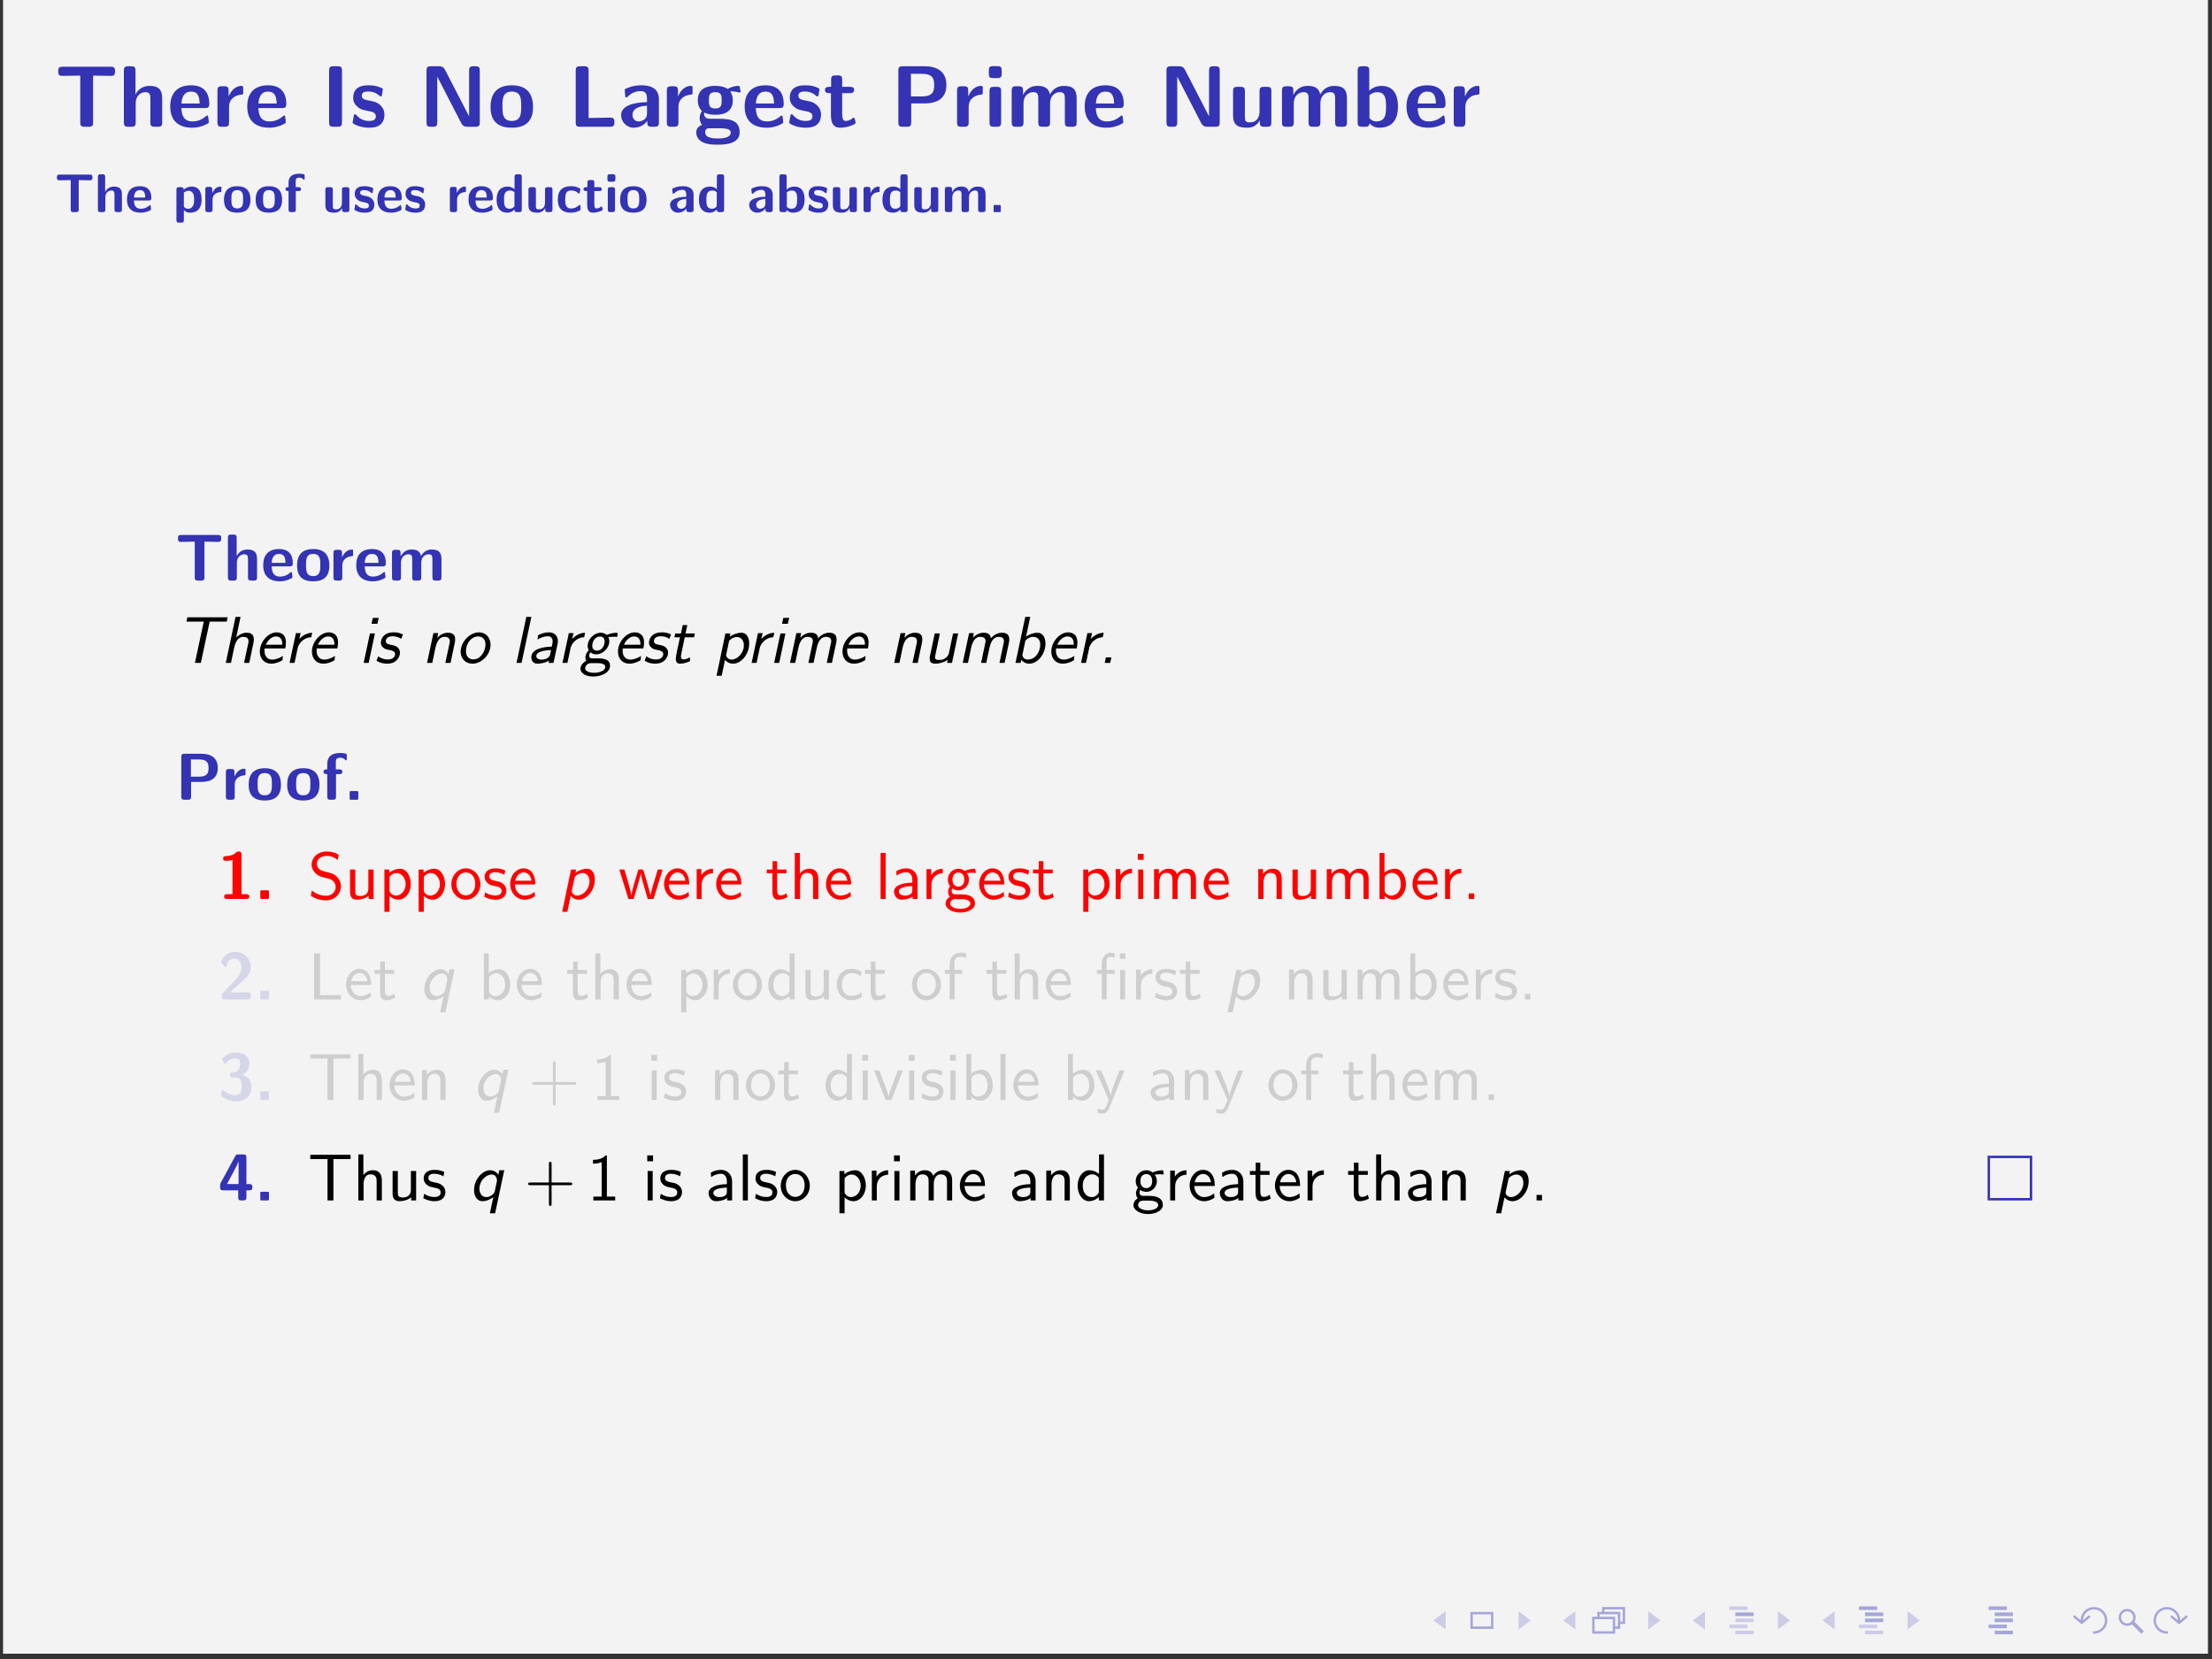 <?xml version="1.0" encoding="UTF-8"?>
<svg xmlns="http://www.w3.org/2000/svg" xmlns:xlink="http://www.w3.org/1999/xlink" width="362.835pt" height="272.126pt" viewBox="0 0 362.835 272.126" version="1.2">
<rect x="0" y="0" width="362.835" height="272.126" fill="#333333" stroke="none"/>
<defs>
<g>
<symbol overflow="visible" id="glyph0-0">
<path style="stroke:none;" d=""/>
</symbol>
<symbol overflow="visible" id="glyph0-1">
<path style="stroke:none;" d="M 4.188 -8.391 L 4.188 -0.688 C 4.188 -0.172 4.344 0 4.875 0 L 5.609 0 C 6.141 0 6.297 -0.188 6.297 -0.688 L 6.297 -8.391 C 6.922 -8.391 8.516 -8.344 9.156 -8.344 C 9.547 -8.344 9.891 -8.344 9.891 -9.031 L 9.891 -9.156 C 9.891 -9.609 9.797 -9.844 9.203 -9.844 L 1.266 -9.844 C 0.75 -9.844 0.578 -9.672 0.578 -9.156 L 0.578 -9.031 C 0.578 -8.344 0.922 -8.344 1.312 -8.344 Z M 4.188 -8.391 "/>
</symbol>
<symbol overflow="visible" id="glyph0-2">
<path style="stroke:none;" d="M 7.141 -4.641 C 7.141 -6.125 6.516 -6.703 5.062 -6.703 C 3.625 -6.703 2.969 -5.719 2.781 -5.312 L 2.766 -5.312 L 2.766 -9.234 C 2.766 -9.688 2.656 -9.922 2.078 -9.922 L 1.547 -9.922 C 1.031 -9.922 0.859 -9.766 0.859 -9.234 L 0.859 -0.688 C 0.859 -0.172 1.016 0 1.547 0 L 2.109 0 C 2.656 0 2.797 -0.188 2.797 -0.688 L 2.797 -3.844 C 2.797 -5.094 3.625 -5.672 4.375 -5.672 C 5.062 -5.672 5.203 -5.344 5.203 -4.625 L 5.203 -0.688 C 5.203 -0.234 5.297 0 5.891 0 L 6.469 0 C 7 0 7.141 -0.188 7.141 -0.688 Z M 7.141 -4.641 "/>
</symbol>
<symbol overflow="visible" id="glyph0-3">
<path style="stroke:none;" d="M 6.156 -3.062 C 6.484 -3.062 6.844 -3.078 6.844 -3.719 C 6.844 -5.562 5.984 -6.797 3.859 -6.797 C 1.578 -6.797 0.438 -5.5 0.438 -3.328 C 0.438 -0.984 1.797 0.156 4.047 0.156 C 4.594 0.156 5.406 0.078 6.344 -0.391 C 6.656 -0.547 6.766 -0.594 6.766 -0.75 C 6.766 -0.859 6.719 -1.266 6.703 -1.391 C 6.641 -1.828 6.641 -1.844 6.5 -1.844 C 6.453 -1.844 6.422 -1.844 6.266 -1.703 C 5.422 -0.969 4.562 -0.875 4.109 -0.875 C 2.484 -0.875 2.312 -2.141 2.266 -3.062 Z M 2.281 -3.812 C 2.328 -4.688 2.609 -5.766 3.859 -5.766 C 5 -5.766 5.219 -4.938 5.266 -3.812 Z M 2.281 -3.812 "/>
</symbol>
<symbol overflow="visible" id="glyph0-4">
<path style="stroke:none;" d="M 2.781 -3.281 C 2.781 -4.641 3.906 -5.203 4.797 -5.266 C 5.062 -5.281 5.094 -5.281 5.094 -5.641 L 5.094 -6.312 C 5.094 -6.609 5.094 -6.703 4.828 -6.703 C 4.438 -6.703 3.391 -6.562 2.719 -5.016 L 2.703 -5.016 L 2.703 -5.953 C 2.703 -6.406 2.609 -6.641 2.016 -6.641 L 1.562 -6.641 C 1.047 -6.641 0.875 -6.469 0.875 -5.953 L 0.875 -0.688 C 0.875 -0.172 1.031 0 1.562 0 L 2.094 0 C 2.625 0 2.781 -0.188 2.781 -0.688 Z M 2.781 -3.281 "/>
</symbol>
<symbol overflow="visible" id="glyph0-5">
<path style="stroke:none;" d="M 3.422 -9.234 C 3.422 -9.688 3.312 -9.922 2.734 -9.922 L 2 -9.922 C 1.484 -9.922 1.312 -9.766 1.312 -9.234 L 1.312 -0.688 C 1.312 -0.172 1.469 0 2 0 L 2.734 0 C 3.281 0 3.422 -0.188 3.422 -0.688 Z M 3.422 -9.234 "/>
</symbol>
<symbol overflow="visible" id="glyph0-6">
<path style="stroke:none;" d="M 5.656 -2.016 C 5.656 -2.812 5.234 -3.312 4.969 -3.547 C 4.406 -4.062 3.906 -4.141 3.297 -4.266 C 2.516 -4.406 1.938 -4.516 1.938 -5.078 C 1.938 -5.656 2.422 -5.781 2.969 -5.781 C 3.938 -5.781 4.453 -5.422 4.812 -5.109 C 4.969 -4.969 4.984 -4.969 5.047 -4.969 C 5.188 -4.969 5.219 -5.094 5.234 -5.141 C 5.266 -5.266 5.406 -6.062 5.406 -6.141 C 5.406 -6.359 4.641 -6.562 4.484 -6.625 C 3.922 -6.781 3.453 -6.797 3.094 -6.797 C 2.438 -6.797 0.531 -6.797 0.531 -4.75 C 0.531 -4.047 0.844 -3.609 1.234 -3.281 C 1.734 -2.812 2.281 -2.719 3.109 -2.562 C 3.516 -2.484 4.25 -2.359 4.25 -1.734 C 4.25 -1.062 3.688 -0.953 3.125 -0.953 C 2.5 -0.953 1.703 -1.141 1.031 -1.938 C 0.953 -2.016 0.922 -2.062 0.828 -2.062 C 0.688 -2.062 0.656 -1.938 0.641 -1.844 C 0.609 -1.641 0.438 -0.828 0.438 -0.688 C 0.438 -0.422 1.5 -0.094 1.516 -0.078 C 2.297 0.156 2.891 0.156 3.125 0.156 C 3.859 0.156 5.656 0.094 5.656 -2.016 Z M 5.656 -2.016 "/>
</symbol>
<symbol overflow="visible" id="glyph0-7">
<path style="stroke:none;" d="M 4.328 -9.344 C 4.031 -9.922 3.609 -9.922 3.312 -9.922 L 1.984 -9.922 C 1.469 -9.922 1.297 -9.766 1.297 -9.234 L 1.297 -0.688 C 1.297 -0.172 1.453 0 1.984 0 L 2.375 0 C 2.922 0 3.062 -0.188 3.062 -0.688 L 3.062 -8.188 L 3.078 -8.188 L 7 -0.578 C 7.312 0 7.734 0 8.016 0 L 9.344 0 C 9.891 0 10.031 -0.188 10.031 -0.688 L 10.031 -9.234 C 10.031 -9.688 9.938 -9.922 9.344 -9.922 L 8.969 -9.922 C 8.422 -9.922 8.281 -9.734 8.281 -9.234 L 8.281 -1.734 L 8.266 -1.734 Z M 4.328 -9.344 "/>
</symbol>
<symbol overflow="visible" id="glyph0-8">
<path style="stroke:none;" d="M 7.406 -3.219 C 7.406 -5.562 6.266 -6.797 3.938 -6.797 C 1.547 -6.797 0.438 -5.516 0.438 -3.219 C 0.438 -0.891 1.672 0.156 3.922 0.156 C 6.156 0.156 7.406 -0.875 7.406 -3.219 Z M 3.938 -0.953 C 2.391 -0.953 2.391 -2.25 2.391 -3.391 C 2.391 -4.484 2.391 -5.766 3.922 -5.766 C 5.469 -5.766 5.469 -4.5 5.469 -3.391 C 5.469 -2.266 5.469 -0.953 3.938 -0.953 Z M 3.938 -0.953 "/>
</symbol>
<symbol overflow="visible" id="glyph0-9">
<path style="stroke:none;" d="M 3.406 -1.438 L 3.406 -9.234 C 3.406 -9.688 3.297 -9.922 2.719 -9.922 L 1.984 -9.922 C 1.469 -9.922 1.297 -9.766 1.297 -9.234 L 1.297 -0.688 C 1.297 -0.172 1.453 0 1.984 0 L 6.953 0 C 7.484 0 7.641 -0.188 7.641 -0.688 L 7.641 -0.812 C 7.641 -1.141 7.625 -1.5 6.969 -1.5 Z M 3.406 -1.438 "/>
</symbol>
<symbol overflow="visible" id="glyph0-10">
<path style="stroke:none;" d="M 6.641 -4.516 C 6.641 -6.781 4.453 -6.797 3.75 -6.797 C 3.078 -6.797 2.359 -6.734 1.406 -6.328 C 1.094 -6.203 1.031 -6.156 1.031 -6 C 1.031 -5.906 1.109 -5.078 1.125 -4.969 C 1.141 -4.875 1.219 -4.797 1.312 -4.797 C 1.391 -4.797 1.422 -4.844 1.469 -4.891 C 2.094 -5.531 2.797 -5.844 3.688 -5.844 C 4.453 -5.844 4.688 -5.375 4.688 -4.531 L 4.688 -4.031 C 4.188 -4.031 0.438 -4 0.438 -1.906 C 0.438 -0.906 1.25 0.156 2.5 0.156 C 2.984 0.156 4.062 0.016 4.734 -0.969 L 4.734 -0.688 C 4.734 -0.234 4.828 0 5.422 0 L 5.953 0 C 6.484 0 6.641 -0.188 6.641 -0.688 Z M 4.688 -2.203 C 4.688 -0.875 3.328 -0.875 3.281 -0.875 C 2.688 -0.875 2.297 -1.391 2.297 -1.938 C 2.297 -3.328 4.281 -3.438 4.688 -3.453 Z M 4.688 -2.203 "/>
</symbol>
<symbol overflow="visible" id="glyph0-11">
<path style="stroke:none;" d="M 2.859 -1.312 C 2.344 -1.312 2.141 -1.312 1.938 -1.484 C 1.891 -1.547 1.641 -1.766 1.641 -2.125 C 1.641 -2.234 1.656 -2.266 1.672 -2.344 C 2.344 -1.969 3.188 -1.969 3.484 -1.969 C 4.094 -1.969 6.359 -1.969 6.359 -4.328 C 6.359 -5.156 6.047 -5.656 5.922 -5.812 C 6.156 -5.812 6.656 -5.812 7.25 -5.656 C 7.312 -5.641 7.406 -5.609 7.453 -5.609 C 7.562 -5.609 7.641 -5.688 7.641 -5.797 C 7.641 -5.844 7.562 -6.188 7.531 -6.328 C 7.484 -6.672 7.484 -6.703 7.219 -6.703 C 6.781 -6.703 6.062 -6.531 5.516 -6.203 C 4.844 -6.641 4.109 -6.703 3.484 -6.703 C 2.891 -6.703 0.609 -6.703 0.609 -4.344 C 0.609 -3.781 0.766 -3.062 1.312 -2.594 C 0.922 -2.062 0.922 -1.5 0.922 -1.422 C 0.922 -1.156 1.016 -0.688 1.312 -0.297 C 1.094 -0.219 0.359 0.047 0.359 0.953 C 0.359 1.406 0.578 2.141 1.469 2.562 C 2.281 2.938 3.25 2.938 3.922 2.938 C 4.766 2.938 7.484 2.938 7.484 0.922 C 7.484 -1.312 5.469 -1.312 3.547 -1.312 Z M 3.484 -3 C 2.484 -3 2.438 -3.547 2.438 -4.328 C 2.438 -5.125 2.484 -5.672 3.484 -5.672 C 4.484 -5.672 4.531 -5.125 4.531 -4.344 C 4.531 -3.562 4.484 -3 3.484 -3 Z M 4.266 0.25 C 5.422 0.25 6.016 0.438 6.016 0.953 C 6.016 1.922 4.391 1.922 3.938 1.922 C 3.359 1.922 1.828 1.922 1.828 0.922 C 1.828 0.25 2.266 0.25 2.609 0.25 Z M 4.266 0.25 "/>
</symbol>
<symbol overflow="visible" id="glyph0-12">
<path style="stroke:none;" d="M 3.109 -5.516 L 4.391 -5.516 C 4.562 -5.516 5.078 -5.516 5.078 -6.031 C 5.078 -6.547 4.562 -6.547 4.391 -6.547 L 3.109 -6.547 L 3.109 -7.734 C 3.109 -8.188 3.016 -8.422 2.438 -8.422 L 1.984 -8.422 C 1.469 -8.422 1.297 -8.266 1.297 -7.734 L 1.297 -6.547 L 0.969 -6.547 C 0.812 -6.547 0.281 -6.547 0.281 -6.031 C 0.281 -5.516 0.797 -5.516 0.969 -5.516 L 1.266 -5.516 L 1.266 -1.906 C 1.266 -0.453 1.766 0.156 2.766 0.156 C 2.891 0.156 3.516 0.156 4.266 -0.078 C 4.5 -0.141 5.328 -0.406 5.328 -0.672 C 5.328 -0.719 5.297 -0.812 5.219 -1.109 C 5.141 -1.406 5.125 -1.484 4.984 -1.484 C 4.922 -1.484 4.906 -1.469 4.812 -1.391 C 4.656 -1.266 4.281 -0.953 3.672 -0.953 C 3.328 -0.953 3.109 -1.203 3.109 -2.141 Z M 3.109 -5.516 "/>
</symbol>
<symbol overflow="visible" id="glyph0-13">
<path style="stroke:none;" d="M 3.406 -3.828 L 5.578 -3.828 C 7.828 -3.828 9.172 -4.781 9.172 -6.828 C 9.172 -9 7.766 -9.922 5.562 -9.922 L 1.984 -9.922 C 1.469 -9.922 1.297 -9.766 1.297 -9.234 L 1.297 -0.688 C 1.297 -0.172 1.453 0 1.984 0 L 2.719 0 C 3.266 0 3.406 -0.188 3.406 -0.688 Z M 5.125 -8.688 C 6.984 -8.688 7.172 -7.828 7.172 -6.828 C 7.172 -5.875 7.016 -4.969 5.109 -4.969 L 3.359 -4.969 L 3.359 -8.688 Z M 5.125 -8.688 "/>
</symbol>
<symbol overflow="visible" id="glyph0-14">
<path style="stroke:none;" d="M 1.453 -9.938 C 1 -9.938 0.766 -9.844 0.766 -9.281 L 0.766 -8.625 C 0.766 -8.156 0.922 -7.984 1.438 -7.984 L 2.188 -7.984 C 2.875 -7.984 2.875 -8.281 2.875 -8.953 C 2.875 -9.641 2.875 -9.938 2.188 -9.938 Z M 2.781 -5.859 C 2.781 -6.312 2.672 -6.547 2.094 -6.547 L 1.562 -6.547 C 1.047 -6.547 0.875 -6.391 0.875 -5.859 L 0.875 -0.688 C 0.875 -0.172 1.031 0 1.562 0 L 2.094 0 C 2.625 0 2.781 -0.188 2.781 -0.688 Z M 2.781 -5.859 "/>
</symbol>
<symbol overflow="visible" id="glyph0-15">
<path style="stroke:none;" d="M 11.516 -4.641 C 11.516 -6.125 10.891 -6.703 9.438 -6.703 C 8.422 -6.703 7.641 -6.234 7.125 -5.297 C 6.891 -6.656 5.672 -6.703 5.078 -6.703 C 4.797 -6.703 4.203 -6.703 3.562 -6.234 C 3.109 -5.906 2.828 -5.453 2.734 -5.234 L 2.719 -5.234 L 2.719 -5.953 C 2.719 -6.406 2.609 -6.641 2.031 -6.641 L 1.547 -6.641 C 1.031 -6.641 0.859 -6.469 0.859 -5.953 L 0.859 -0.688 C 0.859 -0.172 1.016 0 1.547 0 L 2.109 0 C 2.656 0 2.797 -0.188 2.797 -0.688 L 2.797 -3.844 C 2.797 -5.125 3.672 -5.672 4.375 -5.672 C 5.062 -5.672 5.219 -5.375 5.219 -4.625 L 5.219 -0.688 C 5.219 -0.172 5.375 0 5.906 0 L 6.469 0 C 7.016 0 7.156 -0.188 7.156 -0.688 L 7.156 -3.844 C 7.156 -5.125 8.031 -5.672 8.734 -5.672 C 9.422 -5.672 9.578 -5.375 9.578 -4.625 L 9.578 -0.688 C 9.578 -0.172 9.734 0 10.266 0 L 10.844 0 C 11.375 0 11.516 -0.188 11.516 -0.688 Z M 11.516 -4.641 "/>
</symbol>
<symbol overflow="visible" id="glyph0-16">
<path style="stroke:none;" d="M 7.141 -5.859 C 7.141 -6.312 7.047 -6.547 6.469 -6.547 L 5.891 -6.547 C 5.344 -6.547 5.203 -6.359 5.203 -5.859 L 5.203 -2.469 C 5.203 -1.531 4.703 -0.719 3.688 -0.719 C 2.891 -0.719 2.797 -0.922 2.797 -1.672 L 2.797 -5.859 C 2.797 -6.312 2.703 -6.547 2.109 -6.547 L 1.547 -6.547 C 1.031 -6.547 0.859 -6.391 0.859 -5.859 L 0.859 -1.797 C 0.859 -0.266 1.688 0.156 3.172 0.156 C 3.562 0.156 4.578 0.156 5.25 -1.062 L 5.25 -0.688 C 5.25 -0.234 5.344 0 5.938 0 L 6.469 0 C 7 0 7.141 -0.188 7.141 -0.688 Z M 7.141 -5.859 "/>
</symbol>
<symbol overflow="visible" id="glyph0-17">
<path style="stroke:none;" d="M 2.781 -9.234 C 2.781 -9.688 2.672 -9.922 2.094 -9.922 L 1.562 -9.922 C 1.047 -9.922 0.875 -9.766 0.875 -9.234 L 0.875 -0.688 C 0.875 -0.172 1.031 0 1.562 0 L 2.125 0 C 2.375 0 2.797 0 2.812 -0.562 C 3.469 0.156 4.203 0.156 4.438 0.156 C 7.484 0.156 7.484 -2.594 7.484 -3.297 C 7.484 -3.984 7.484 -6.703 4.797 -6.703 C 3.609 -6.703 2.906 -6.047 2.781 -5.906 Z M 2.812 -5.172 C 3 -5.344 3.438 -5.672 4.094 -5.672 C 5.531 -5.672 5.531 -4.359 5.531 -3.281 C 5.531 -2.234 5.531 -0.875 3.938 -0.875 C 3.328 -0.875 2.969 -1.234 2.812 -1.422 Z M 2.812 -5.172 "/>
</symbol>
<symbol overflow="visible" id="glyph1-0">
<path style="stroke:none;" d=""/>
</symbol>
<symbol overflow="visible" id="glyph1-1">
<path style="stroke:none;" d="M 2.625 -5.25 L 2.625 -0.422 C 2.625 -0.109 2.719 0 3.047 0 L 3.5 0 C 3.844 0 3.938 -0.109 3.938 -0.422 L 3.938 -5.25 C 4.328 -5.25 5.328 -5.219 5.719 -5.219 C 5.969 -5.219 6.188 -5.219 6.188 -5.656 L 6.188 -5.719 C 6.188 -6 6.125 -6.156 5.75 -6.156 L 0.781 -6.156 C 0.469 -6.156 0.359 -6.047 0.359 -5.719 L 0.359 -5.656 C 0.359 -5.219 0.578 -5.219 0.828 -5.219 Z M 2.625 -5.25 "/>
</symbol>
<symbol overflow="visible" id="glyph1-2">
<path style="stroke:none;" d="M 4.469 -2.906 C 4.469 -3.828 4.078 -4.188 3.156 -4.188 C 2.266 -4.188 1.859 -3.578 1.734 -3.328 L 1.719 -3.328 L 1.719 -5.781 C 1.719 -6.062 1.656 -6.203 1.297 -6.203 L 0.969 -6.203 C 0.641 -6.203 0.531 -6.109 0.531 -5.781 L 0.531 -0.422 C 0.531 -0.109 0.641 0 0.969 0 L 1.328 0 C 1.656 0 1.75 -0.109 1.75 -0.422 L 1.75 -2.406 C 1.75 -3.188 2.266 -3.547 2.734 -3.547 C 3.156 -3.547 3.25 -3.344 3.25 -2.891 L 3.25 -0.422 C 3.25 -0.141 3.312 0 3.688 0 L 4.047 0 C 4.375 0 4.469 -0.109 4.469 -0.422 Z M 4.469 -2.906 "/>
</symbol>
<symbol overflow="visible" id="glyph1-3">
<path style="stroke:none;" d="M 3.859 -1.906 C 4.062 -1.906 4.281 -1.922 4.281 -2.328 C 4.281 -3.484 3.75 -4.25 2.406 -4.25 C 0.984 -4.25 0.281 -3.438 0.281 -2.078 C 0.281 -0.609 1.125 0.094 2.531 0.094 C 2.875 0.094 3.375 0.047 3.969 -0.234 C 4.172 -0.344 4.234 -0.359 4.234 -0.469 C 4.234 -0.531 4.203 -0.797 4.188 -0.859 C 4.156 -1.141 4.141 -1.156 4.062 -1.156 C 4.031 -1.156 4.016 -1.156 3.922 -1.062 C 3.391 -0.609 2.844 -0.547 2.562 -0.547 C 1.562 -0.547 1.453 -1.344 1.422 -1.906 Z M 1.438 -2.391 C 1.453 -2.938 1.641 -3.609 2.406 -3.609 C 3.125 -3.609 3.266 -3.078 3.281 -2.391 Z M 1.438 -2.391 "/>
</symbol>
<symbol overflow="visible" id="glyph1-4">
<path style="stroke:none;" d="M 1.766 -0.344 C 2.156 0.094 2.656 0.094 2.781 0.094 C 4.672 0.094 4.672 -1.625 4.672 -2.062 C 4.672 -2.5 4.672 -4.188 3.062 -4.188 C 2.531 -4.188 2.062 -3.984 1.734 -3.672 C 1.734 -4 1.609 -4.094 1.312 -4.094 L 0.969 -4.094 C 0.656 -4.094 0.547 -4 0.547 -3.672 L 0.547 1.312 C 0.547 1.625 0.641 1.734 0.969 1.734 L 1.328 1.734 C 1.672 1.734 1.766 1.625 1.766 1.312 Z M 1.766 -3.203 C 1.859 -3.281 2.156 -3.5 2.531 -3.5 C 3.453 -3.5 3.453 -2.438 3.453 -2.047 C 3.453 -1.688 3.453 -0.547 2.453 -0.547 C 2.25 -0.547 2.078 -0.609 1.969 -0.703 C 1.766 -0.844 1.766 -0.891 1.766 -1.047 Z M 1.766 -3.203 "/>
</symbol>
<symbol overflow="visible" id="glyph1-5">
<path style="stroke:none;" d="M 1.734 -2.062 C 1.734 -2.906 2.438 -3.25 3 -3.281 C 3.156 -3.297 3.188 -3.297 3.188 -3.531 L 3.188 -3.953 C 3.188 -4.125 3.188 -4.188 3.016 -4.188 C 2.766 -4.188 2.125 -4.109 1.703 -3.141 L 1.688 -3.141 L 1.688 -3.719 C 1.688 -4 1.625 -4.141 1.266 -4.141 L 0.969 -4.141 C 0.656 -4.141 0.547 -4.047 0.547 -3.719 L 0.547 -0.422 C 0.547 -0.109 0.641 0 0.969 0 L 1.312 0 C 1.641 0 1.734 -0.109 1.734 -0.422 Z M 1.734 -2.062 "/>
</symbol>
<symbol overflow="visible" id="glyph1-6">
<path style="stroke:none;" d="M 4.625 -2.016 C 4.625 -3.484 3.922 -4.25 2.453 -4.25 C 0.969 -4.25 0.281 -3.453 0.281 -2.016 C 0.281 -0.547 1.047 0.094 2.453 0.094 C 3.859 0.094 4.625 -0.547 4.625 -2.016 Z M 2.453 -0.594 C 1.5 -0.594 1.5 -1.406 1.5 -2.125 C 1.5 -2.812 1.5 -3.609 2.453 -3.609 C 3.422 -3.609 3.422 -2.812 3.422 -2.125 C 3.422 -1.406 3.422 -0.594 2.453 -0.594 Z M 2.453 -0.594 "/>
</symbol>
<symbol overflow="visible" id="glyph1-7">
<path style="stroke:none;" d="M 1.953 -3.453 L 2.391 -3.453 C 2.5 -3.453 2.812 -3.453 2.812 -3.766 C 2.812 -4.094 2.5 -4.094 2.391 -4.094 L 1.938 -4.094 L 1.938 -5.062 C 1.938 -5.297 1.938 -5.656 2.516 -5.656 C 2.797 -5.656 2.969 -5.578 3.156 -5.406 C 3.219 -5.328 3.25 -5.312 3.281 -5.312 C 3.406 -5.312 3.406 -5.406 3.406 -5.547 L 3.406 -5.969 C 3.406 -6.172 3.391 -6.188 3.094 -6.25 C 2.828 -6.297 2.641 -6.297 2.516 -6.297 C 1.844 -6.297 0.766 -6.156 0.766 -4.812 L 0.766 -4.094 C 0.578 -4.094 0.266 -4.094 0.266 -3.766 C 0.266 -3.453 0.578 -3.453 0.766 -3.453 L 0.766 -0.422 C 0.766 -0.109 0.859 0 1.203 0 L 1.531 0 C 1.875 0 1.953 -0.109 1.953 -0.422 Z M 1.953 -3.453 "/>
</symbol>
<symbol overflow="visible" id="glyph1-8">
<path style="stroke:none;" d="M 4.469 -3.672 C 4.469 -3.953 4.406 -4.094 4.047 -4.094 L 3.688 -4.094 C 3.344 -4.094 3.25 -3.984 3.25 -3.672 L 3.25 -1.547 C 3.25 -0.953 2.938 -0.453 2.312 -0.453 C 1.812 -0.453 1.75 -0.578 1.75 -1.047 L 1.75 -3.672 C 1.75 -3.953 1.688 -4.094 1.328 -4.094 L 0.969 -4.094 C 0.641 -4.094 0.531 -4 0.531 -3.672 L 0.531 -1.125 C 0.531 -0.172 1.047 0.094 1.984 0.094 C 2.219 0.094 2.859 0.094 3.281 -0.656 L 3.281 -0.422 C 3.281 -0.141 3.344 0 3.703 0 L 4.047 0 C 4.375 0 4.469 -0.109 4.469 -0.422 Z M 4.469 -3.672 "/>
</symbol>
<symbol overflow="visible" id="glyph1-9">
<path style="stroke:none;" d="M 3.547 -1.266 C 3.547 -1.766 3.266 -2.078 3.109 -2.219 C 2.75 -2.531 2.438 -2.594 2.062 -2.656 C 1.578 -2.75 1.219 -2.828 1.219 -3.172 C 1.219 -3.547 1.516 -3.609 1.859 -3.609 C 2.453 -3.609 2.781 -3.391 3.016 -3.188 C 3.094 -3.094 3.125 -3.094 3.156 -3.094 C 3.25 -3.094 3.266 -3.188 3.266 -3.219 C 3.281 -3.281 3.375 -3.797 3.375 -3.828 C 3.375 -3.984 2.906 -4.109 2.812 -4.141 C 2.453 -4.234 2.156 -4.25 1.938 -4.25 C 1.531 -4.25 0.328 -4.25 0.328 -2.969 C 0.328 -2.531 0.531 -2.266 0.766 -2.047 C 1.078 -1.766 1.438 -1.703 1.938 -1.594 C 2.203 -1.562 2.656 -1.469 2.656 -1.078 C 2.656 -0.656 2.312 -0.594 1.953 -0.594 C 1.562 -0.594 1.062 -0.719 0.641 -1.219 C 0.594 -1.266 0.578 -1.281 0.516 -1.281 C 0.422 -1.281 0.406 -1.203 0.406 -1.156 C 0.391 -1.031 0.281 -0.516 0.281 -0.422 C 0.281 -0.266 0.938 -0.062 0.953 -0.047 C 1.438 0.094 1.812 0.094 1.953 0.094 C 2.406 0.094 3.547 0.062 3.547 -1.266 Z M 3.547 -1.266 "/>
</symbol>
<symbol overflow="visible" id="glyph1-10">
<path style="stroke:none;" d="M 4.453 -5.781 C 4.453 -6.062 4.391 -6.203 4.031 -6.203 L 3.703 -6.203 C 3.359 -6.203 3.266 -6.094 3.266 -5.781 L 3.266 -3.75 C 2.875 -4.125 2.422 -4.188 2.141 -4.188 C 0.328 -4.188 0.328 -2.469 0.328 -2.031 C 0.328 -1.625 0.328 0.094 2.094 0.094 C 2.469 0.094 2.859 -0.016 3.25 -0.422 C 3.25 -0.094 3.375 0 3.672 0 L 4.031 0 C 4.375 0 4.453 -0.109 4.453 -0.422 Z M 3.25 -1.125 C 3.25 -0.969 3.25 -0.891 2.984 -0.703 C 2.766 -0.562 2.562 -0.547 2.453 -0.547 C 1.547 -0.547 1.547 -1.375 1.547 -2.031 C 1.547 -2.703 1.547 -3.547 2.547 -3.547 C 2.812 -3.547 3.047 -3.453 3.25 -3.266 Z M 3.25 -1.125 "/>
</symbol>
<symbol overflow="visible" id="glyph1-11">
<path style="stroke:none;" d="M 4.078 -0.453 C 4.078 -0.547 4.047 -0.953 4.031 -1.078 C 4.031 -1.094 4.016 -1.188 3.922 -1.188 C 3.891 -1.188 3.875 -1.188 3.781 -1.094 C 3.625 -0.969 3.203 -0.594 2.469 -0.594 C 1.547 -0.594 1.547 -1.5 1.547 -2.078 C 1.547 -2.797 1.594 -3.547 2.5 -3.547 C 3.078 -3.547 3.328 -3.406 3.641 -3.141 C 3.75 -3.031 3.766 -3.031 3.812 -3.031 C 3.891 -3.031 3.922 -3.125 3.922 -3.156 C 3.938 -3.219 4.031 -3.734 4.031 -3.766 C 4.031 -3.859 3.969 -3.891 3.812 -3.953 C 3.391 -4.156 3.125 -4.25 2.5 -4.25 C 1.156 -4.25 0.328 -3.625 0.328 -2.062 C 0.328 -0.578 1.094 0.094 2.453 0.094 C 2.688 0.094 3.219 0.094 3.828 -0.219 C 4.078 -0.344 4.078 -0.359 4.078 -0.453 Z M 4.078 -0.453 "/>
</symbol>
<symbol overflow="visible" id="glyph1-12">
<path style="stroke:none;" d="M 1.953 -3.453 L 2.75 -3.453 C 2.844 -3.453 3.172 -3.453 3.172 -3.766 C 3.172 -4.094 2.844 -4.094 2.75 -4.094 L 1.953 -4.094 L 1.953 -4.828 C 1.953 -5.125 1.891 -5.266 1.516 -5.266 L 1.25 -5.266 C 0.922 -5.266 0.812 -5.172 0.812 -4.828 L 0.812 -4.094 L 0.609 -4.094 C 0.516 -4.094 0.172 -4.094 0.172 -3.766 C 0.172 -3.453 0.5 -3.453 0.609 -3.453 L 0.781 -3.453 L 0.781 -1.188 C 0.781 -0.281 1.109 0.094 1.719 0.094 C 1.812 0.094 2.203 0.094 2.656 -0.047 C 2.812 -0.094 3.328 -0.25 3.328 -0.422 C 3.328 -0.453 3.312 -0.516 3.266 -0.703 C 3.219 -0.875 3.203 -0.922 3.125 -0.922 C 3.078 -0.922 3.062 -0.922 3.016 -0.859 C 2.906 -0.797 2.672 -0.594 2.297 -0.594 C 2.078 -0.594 1.953 -0.75 1.953 -1.344 Z M 1.953 -3.453 "/>
</symbol>
<symbol overflow="visible" id="glyph1-13">
<path style="stroke:none;" d="M 0.906 -6.219 C 0.625 -6.219 0.484 -6.156 0.484 -5.797 L 0.484 -5.391 C 0.484 -5.109 0.578 -4.984 0.906 -4.984 L 1.375 -4.984 C 1.797 -4.984 1.797 -5.172 1.797 -5.594 C 1.797 -6.031 1.797 -6.219 1.375 -6.219 Z M 1.734 -3.672 C 1.734 -3.953 1.672 -4.094 1.312 -4.094 L 0.969 -4.094 C 0.656 -4.094 0.547 -4 0.547 -3.672 L 0.547 -0.422 C 0.547 -0.109 0.641 0 0.969 0 L 1.312 0 C 1.641 0 1.734 -0.109 1.734 -0.422 Z M 1.734 -3.672 "/>
</symbol>
<symbol overflow="visible" id="glyph1-14">
<path style="stroke:none;" d="M 4.141 -2.828 C 4.141 -4.234 2.781 -4.25 2.344 -4.25 C 1.922 -4.25 1.469 -4.203 0.875 -3.953 C 0.688 -3.875 0.641 -3.859 0.641 -3.75 C 0.641 -3.688 0.703 -3.172 0.703 -3.094 C 0.719 -3.047 0.766 -3 0.828 -3 C 0.859 -3 0.891 -3.031 0.922 -3.062 C 1.312 -3.453 1.75 -3.656 2.312 -3.656 C 2.781 -3.656 2.938 -3.359 2.938 -2.828 L 2.938 -2.516 C 2.625 -2.516 0.281 -2.5 0.281 -1.188 C 0.281 -0.562 0.781 0.094 1.562 0.094 C 1.875 0.094 2.531 0.016 2.953 -0.609 L 2.953 -0.422 C 2.953 -0.141 3.016 0 3.391 0 L 3.719 0 C 4.062 0 4.141 -0.109 4.141 -0.422 Z M 2.938 -1.375 C 2.938 -0.547 2.078 -0.547 2.062 -0.547 C 1.688 -0.547 1.438 -0.859 1.438 -1.203 C 1.438 -2.078 2.688 -2.141 2.938 -2.156 Z M 2.938 -1.375 "/>
</symbol>
<symbol overflow="visible" id="glyph1-15">
<path style="stroke:none;" d="M 1.734 -5.781 C 1.734 -6.062 1.672 -6.203 1.312 -6.203 L 0.969 -6.203 C 0.656 -6.203 0.547 -6.109 0.547 -5.781 L 0.547 -0.422 C 0.547 -0.109 0.641 0 0.969 0 L 1.328 0 C 1.484 0 1.75 0 1.766 -0.344 C 2.172 0.094 2.625 0.094 2.766 0.094 C 4.672 0.094 4.672 -1.625 4.672 -2.062 C 4.672 -2.5 4.672 -4.188 3 -4.188 C 2.266 -4.188 1.812 -3.781 1.734 -3.688 Z M 1.766 -3.234 C 1.875 -3.344 2.141 -3.547 2.562 -3.547 C 3.453 -3.547 3.453 -2.719 3.453 -2.062 C 3.453 -1.391 3.453 -0.547 2.453 -0.547 C 2.078 -0.547 1.859 -0.766 1.766 -0.891 Z M 1.766 -3.234 "/>
</symbol>
<symbol overflow="visible" id="glyph1-16">
<path style="stroke:none;" d="M 7.203 -2.906 C 7.203 -3.828 6.812 -4.188 5.906 -4.188 C 5.266 -4.188 4.766 -3.891 4.453 -3.312 C 4.312 -4.172 3.547 -4.188 3.172 -4.188 C 3 -4.188 2.625 -4.188 2.219 -3.891 C 1.953 -3.688 1.766 -3.406 1.703 -3.266 L 1.703 -3.719 C 1.703 -4 1.641 -4.141 1.266 -4.141 L 0.969 -4.141 C 0.641 -4.141 0.531 -4.047 0.531 -3.719 L 0.531 -0.422 C 0.531 -0.109 0.641 0 0.969 0 L 1.328 0 C 1.656 0 1.75 -0.109 1.75 -0.422 L 1.75 -2.406 C 1.75 -3.203 2.297 -3.547 2.734 -3.547 C 3.156 -3.547 3.266 -3.359 3.266 -2.891 L 3.266 -0.422 C 3.266 -0.109 3.359 0 3.688 0 L 4.047 0 C 4.391 0 4.484 -0.109 4.484 -0.422 L 4.484 -2.406 C 4.484 -3.203 5.016 -3.547 5.453 -3.547 C 5.891 -3.547 5.984 -3.359 5.984 -2.891 L 5.984 -0.422 C 5.984 -0.109 6.094 0 6.422 0 L 6.781 0 C 7.109 0 7.203 -0.109 7.203 -0.422 Z M 7.203 -2.906 "/>
</symbol>
<symbol overflow="visible" id="glyph1-17">
<path style="stroke:none;" d="M 1.953 -0.922 C 1.953 -1.156 1.938 -1.172 1.703 -1.172 L 1.016 -1.172 C 0.781 -1.172 0.781 -1.156 0.781 -0.922 L 0.781 -0.234 C 0.781 -0.016 0.781 0 1.016 0 L 1.703 0 C 1.938 0 1.953 -0.016 1.953 -0.234 Z M 1.953 -0.922 "/>
</symbol>
<symbol overflow="visible" id="glyph2-0">
<path style="stroke:none;" d=""/>
</symbol>
<symbol overflow="visible" id="glyph2-1">
<path style="stroke:none;" d="M 3.188 -6.391 L 3.188 -0.516 C 3.188 -0.125 3.312 0 3.703 0 L 4.266 0 C 4.672 0 4.781 -0.141 4.781 -0.516 L 4.781 -6.391 C 5.266 -6.391 6.484 -6.344 6.953 -6.344 C 7.266 -6.344 7.531 -6.344 7.531 -6.875 L 7.531 -6.953 C 7.531 -7.312 7.453 -7.484 7 -7.484 L 0.953 -7.484 C 0.562 -7.484 0.438 -7.359 0.438 -6.953 L 0.438 -6.875 C 0.438 -6.344 0.703 -6.344 1 -6.344 Z M 3.188 -6.391 "/>
</symbol>
<symbol overflow="visible" id="glyph2-2">
<path style="stroke:none;" d="M 5.438 -3.531 C 5.438 -4.656 4.953 -5.094 3.844 -5.094 C 2.766 -5.094 2.266 -4.344 2.109 -4.047 L 2.094 -4.047 L 2.094 -7.031 C 2.094 -7.375 2.016 -7.547 1.578 -7.547 L 1.172 -7.547 C 0.781 -7.547 0.656 -7.422 0.656 -7.031 L 0.656 -0.516 C 0.656 -0.125 0.766 0 1.172 0 L 1.609 0 C 2.016 0 2.125 -0.141 2.125 -0.516 L 2.125 -2.922 C 2.125 -3.875 2.766 -4.312 3.328 -4.312 C 3.844 -4.312 3.953 -4.062 3.953 -3.516 L 3.953 -0.516 C 3.953 -0.172 4.031 0 4.484 0 L 4.922 0 C 5.328 0 5.438 -0.141 5.438 -0.516 Z M 5.438 -3.531 "/>
</symbol>
<symbol overflow="visible" id="glyph2-3">
<path style="stroke:none;" d="M 4.688 -2.328 C 4.938 -2.328 5.203 -2.344 5.203 -2.828 C 5.203 -4.234 4.562 -5.172 2.938 -5.172 C 1.203 -5.172 0.344 -4.188 0.344 -2.531 C 0.344 -0.75 1.375 0.125 3.078 0.125 C 3.484 0.125 4.109 0.062 4.828 -0.297 C 5.062 -0.406 5.141 -0.453 5.141 -0.578 C 5.141 -0.656 5.109 -0.969 5.094 -1.062 C 5.062 -1.391 5.047 -1.406 4.953 -1.406 C 4.906 -1.406 4.891 -1.406 4.766 -1.297 C 4.125 -0.734 3.469 -0.656 3.125 -0.656 C 1.891 -0.656 1.766 -1.625 1.734 -2.328 Z M 1.734 -2.906 C 1.766 -3.562 1.984 -4.375 2.938 -4.375 C 3.812 -4.375 3.969 -3.75 4 -2.906 Z M 1.734 -2.906 "/>
</symbol>
<symbol overflow="visible" id="glyph2-4">
<path style="stroke:none;" d="M 5.641 -2.453 C 5.641 -4.234 4.766 -5.172 2.984 -5.172 C 1.172 -5.172 0.344 -4.203 0.344 -2.453 C 0.344 -0.672 1.266 0.125 2.984 0.125 C 4.688 0.125 5.641 -0.656 5.641 -2.453 Z M 2.984 -0.734 C 1.812 -0.734 1.812 -1.703 1.812 -2.578 C 1.812 -3.422 1.812 -4.375 2.984 -4.375 C 4.156 -4.375 4.156 -3.422 4.156 -2.578 C 4.156 -1.719 4.156 -0.734 2.984 -0.734 Z M 2.984 -0.734 "/>
</symbol>
<symbol overflow="visible" id="glyph2-5">
<path style="stroke:none;" d="M 2.109 -2.5 C 2.109 -3.531 2.969 -3.953 3.656 -4 C 3.844 -4.016 3.875 -4.016 3.875 -4.297 L 3.875 -4.812 C 3.875 -5.031 3.875 -5.094 3.672 -5.094 C 3.375 -5.094 2.578 -4.984 2.062 -3.812 L 2.062 -4.531 C 2.062 -4.875 1.984 -5.047 1.531 -5.047 L 1.188 -5.047 C 0.797 -5.047 0.656 -4.922 0.656 -4.531 L 0.656 -0.516 C 0.656 -0.125 0.781 0 1.188 0 L 1.594 0 C 2 0 2.109 -0.141 2.109 -0.516 Z M 2.109 -2.5 "/>
</symbol>
<symbol overflow="visible" id="glyph2-6">
<path style="stroke:none;" d="M 8.766 -3.531 C 8.766 -4.656 8.281 -5.094 7.172 -5.094 C 6.406 -5.094 5.812 -4.734 5.422 -4.031 C 5.234 -5.062 4.312 -5.094 3.859 -5.094 C 3.656 -5.094 3.203 -5.094 2.703 -4.734 C 2.375 -4.484 2.156 -4.141 2.078 -3.984 L 2.062 -3.984 L 2.062 -4.531 C 2.062 -4.875 1.984 -5.047 1.547 -5.047 L 1.172 -5.047 C 0.781 -5.047 0.656 -4.922 0.656 -4.531 L 0.656 -0.516 C 0.656 -0.125 0.766 0 1.172 0 L 1.609 0 C 2.016 0 2.125 -0.141 2.125 -0.516 L 2.125 -2.922 C 2.125 -3.906 2.797 -4.312 3.328 -4.312 C 3.844 -4.312 3.969 -4.094 3.969 -3.516 L 3.969 -0.516 C 3.969 -0.125 4.094 0 4.484 0 L 4.922 0 C 5.344 0 5.453 -0.141 5.453 -0.516 L 5.453 -2.922 C 5.453 -3.906 6.109 -4.312 6.641 -4.312 C 7.172 -4.312 7.281 -4.094 7.281 -3.516 L 7.281 -0.516 C 7.281 -0.125 7.406 0 7.812 0 L 8.25 0 C 8.656 0 8.766 -0.141 8.766 -0.516 Z M 8.766 -3.531 "/>
</symbol>
<symbol overflow="visible" id="glyph2-7">
<path style="stroke:none;" d="M 2.594 -2.922 L 4.234 -2.922 C 5.953 -2.922 6.969 -3.625 6.969 -5.203 C 6.969 -6.844 5.906 -7.547 4.234 -7.547 L 1.516 -7.547 C 1.125 -7.547 0.984 -7.422 0.984 -7.031 L 0.984 -0.516 C 0.984 -0.125 1.109 0 1.516 0 L 2.062 0 C 2.484 0 2.594 -0.141 2.594 -0.516 Z M 3.891 -6.609 C 5.312 -6.609 5.453 -5.953 5.453 -5.203 C 5.453 -4.469 5.344 -3.781 3.875 -3.781 L 2.562 -3.781 L 2.562 -6.609 Z M 3.891 -6.609 "/>
</symbol>
<symbol overflow="visible" id="glyph2-8">
<path style="stroke:none;" d="M 2.375 -4.203 L 2.906 -4.203 C 3.031 -4.203 3.422 -4.203 3.422 -4.594 C 3.422 -4.984 3.031 -4.984 2.906 -4.984 L 2.344 -4.984 L 2.344 -6.172 C 2.344 -6.453 2.344 -6.891 3.062 -6.891 C 3.406 -6.891 3.625 -6.781 3.844 -6.578 C 3.922 -6.5 3.953 -6.469 4 -6.469 C 4.141 -6.469 4.141 -6.578 4.141 -6.75 L 4.141 -7.25 C 4.141 -7.516 4.125 -7.531 3.766 -7.609 C 3.453 -7.672 3.219 -7.672 3.062 -7.672 C 2.234 -7.672 0.938 -7.484 0.938 -5.844 L 0.938 -4.984 C 0.703 -4.984 0.328 -4.984 0.328 -4.594 C 0.328 -4.203 0.703 -4.203 0.938 -4.203 L 0.938 -0.516 C 0.938 -0.125 1.062 0 1.453 0 L 1.859 0 C 2.266 0 2.375 -0.141 2.375 -0.516 Z M 2.375 -4.203 "/>
</symbol>
<symbol overflow="visible" id="glyph2-9">
<path style="stroke:none;" d="M 2.375 -1.125 C 2.375 -1.406 2.359 -1.422 2.078 -1.422 L 1.234 -1.422 C 0.953 -1.422 0.953 -1.406 0.953 -1.125 L 0.953 -0.297 C 0.953 -0.016 0.953 0 1.234 0 L 2.078 0 C 2.359 0 2.375 -0.016 2.375 -0.297 Z M 2.375 -1.125 "/>
</symbol>
<symbol overflow="visible" id="glyph2-10">
<path style="stroke:none;" d="M 3.859 -7.266 C 3.859 -7.469 3.859 -7.781 3.375 -7.781 C 3.172 -7.781 3.125 -7.766 2.984 -7.641 C 2.797 -7.453 2.375 -7.062 1.312 -7.031 C 1.109 -7.031 0.828 -6.953 0.828 -6.641 C 0.828 -6.25 1.203 -6.25 1.344 -6.25 C 1.672 -6.25 2.062 -6.312 2.375 -6.391 L 2.375 -0.781 L 1.516 -0.781 C 1.375 -0.781 1 -0.781 1 -0.391 C 1 0 1.375 0 1.516 0 L 4.625 0 C 4.734 0 5.141 0 5.141 -0.391 C 5.141 -0.781 4.734 -0.781 4.625 -0.781 L 3.859 -0.781 Z M 3.859 -7.266 "/>
</symbol>
<symbol overflow="visible" id="glyph2-11">
<path style="stroke:none;" d="M 0.703 -0.922 C 0.594 -0.812 0.594 -0.797 0.594 -0.609 L 0.594 -0.516 C 0.594 -0.125 0.719 0 1.125 0 L 4.844 0 C 5.266 0 5.375 -0.141 5.375 -0.516 L 5.375 -0.656 C 5.375 -0.828 5.375 -1.031 5.141 -1.125 C 5.062 -1.172 4.719 -1.172 4.5 -1.172 C 4.266 -1.172 4 -1.156 3.766 -1.156 L 2 -1.156 L 3.438 -2.516 C 3.594 -2.672 4.016 -3 4.172 -3.156 C 4.781 -3.734 5.375 -4.312 5.375 -5.281 C 5.375 -6.609 4.422 -7.781 2.812 -7.781 C 2.438 -7.781 1.812 -7.734 1.297 -7.312 C 1.203 -7.234 0.703 -6.844 0.5 -6.109 L 1.047 -5.422 C 1.109 -5.328 1.141 -5.281 1.219 -5.281 C 1.312 -5.281 1.344 -5.359 1.375 -5.484 C 1.594 -6.25 1.953 -6.703 2.656 -6.703 C 3.5 -6.703 3.844 -5.922 3.844 -5.266 C 3.844 -4.562 3.438 -3.844 2.781 -3.141 Z M 0.703 -0.922 "/>
</symbol>
<symbol overflow="visible" id="glyph2-12">
<path style="stroke:none;" d="M 1.047 -6.031 C 1.125 -5.906 1.188 -5.906 1.203 -5.906 C 1.281 -5.906 1.312 -5.953 1.359 -6.031 C 1.906 -6.812 2.688 -6.812 2.828 -6.812 C 3.531 -6.812 3.625 -6.453 3.625 -5.922 C 3.625 -5.781 3.625 -5.25 3.281 -4.844 C 3.016 -4.531 2.75 -4.516 2.422 -4.484 C 2.312 -4.484 2.094 -4.469 2.062 -4.453 C 1.984 -4.422 1.984 -4.344 1.984 -4.172 L 1.984 -3.984 C 1.984 -3.703 2 -3.688 2.281 -3.688 L 2.766 -3.688 C 3.75 -3.688 3.875 -3.062 3.875 -2.234 C 3.875 -1.5 3.797 -0.781 2.812 -0.781 C 2.453 -0.781 1.656 -0.859 0.922 -1.547 C 0.828 -1.641 0.812 -1.656 0.766 -1.656 C 0.656 -1.656 0.641 -1.562 0.625 -1.531 C 0.625 -1.516 0.5 -0.844 0.5 -0.781 C 0.5 -0.641 1.438 0.234 2.859 0.234 C 4.734 0.234 5.469 -0.766 5.469 -2.203 C 5.469 -3.188 4.953 -3.844 3.969 -4.094 C 4.844 -4.578 5.141 -5.281 5.141 -5.906 C 5.141 -7.641 3.594 -7.781 2.875 -7.781 C 1.391 -7.781 0.656 -6.719 0.656 -6.641 C 0.656 -6.562 0.734 -6.484 0.734 -6.469 Z M 1.047 -6.031 "/>
</symbol>
<symbol overflow="visible" id="glyph2-13">
<path style="stroke:none;" d="M 0.422 -2.844 C 0.344 -2.688 0.344 -2.656 0.344 -2.453 L 0.344 -2.188 C 0.344 -1.844 0.406 -1.656 0.859 -1.656 L 3.312 -1.656 L 3.312 -0.516 C 3.312 -0.172 3.375 0 3.828 0 L 4.125 0 C 4.547 0 4.656 -0.141 4.656 -0.516 L 4.656 -1.656 L 5.109 -1.656 C 5.453 -1.656 5.641 -1.734 5.641 -2.172 C 5.641 -2.578 5.484 -2.688 5.109 -2.688 L 4.656 -2.688 L 4.656 -7.031 C 4.656 -7.422 4.531 -7.547 4.125 -7.547 L 3.344 -7.547 C 3.125 -7.547 2.969 -7.547 2.844 -7.297 Z M 1.469 -2.688 C 3.203 -5.891 3.312 -6.219 3.359 -6.406 L 3.375 -6.406 L 3.375 -2.688 Z M 1.469 -2.688 "/>
</symbol>
<symbol overflow="visible" id="glyph3-0">
<path style="stroke:none;" d=""/>
</symbol>
<symbol overflow="visible" id="glyph3-1">
<path style="stroke:none;" d="M 5.641 -6.781 L 6.594 -6.781 C 6.734 -6.781 6.859 -6.781 7 -6.781 L 8.438 -6.781 L 8.594 -7.484 L 1.984 -7.484 L 1.828 -6.781 L 3.297 -6.781 C 3.422 -6.781 3.562 -6.781 3.688 -6.781 L 4.672 -6.781 L 3.219 0 L 4.188 0 Z M 5.641 -6.781 "/>
</symbol>
<symbol overflow="visible" id="glyph3-2">
<path style="stroke:none;" d="M 5.422 -3.312 C 5.484 -3.609 5.484 -3.703 5.484 -3.859 C 5.484 -4.531 5.172 -4.953 4.297 -4.953 C 3.469 -4.953 2.875 -4.453 2.594 -4.172 L 3.297 -7.547 L 2.484 -7.547 L 0.875 0 L 1.734 0 L 2.25 -2.469 C 2.516 -3.672 3.016 -4.281 3.734 -4.281 C 4.234 -4.281 4.609 -4.109 4.609 -3.562 C 4.609 -3.531 4.594 -3.359 4.594 -3.344 L 3.875 0 L 4.734 0 Z M 5.422 -3.312 "/>
</symbol>
<symbol overflow="visible" id="glyph3-3">
<path style="stroke:none;" d="M 5.016 -2.375 C 5.062 -2.562 5.125 -2.984 5.125 -3.344 C 5.125 -3.531 5.125 -4.094 4.781 -4.531 C 4.562 -4.781 4.172 -5.016 3.625 -5.016 C 2.219 -5.016 0.844 -3.453 0.844 -1.859 C 0.844 -0.734 1.562 0.125 2.703 0.125 C 3.438 0.125 4.125 -0.172 4.562 -0.453 C 4.578 -0.594 4.609 -0.984 4.625 -1.156 C 4.234 -0.875 3.562 -0.547 2.844 -0.547 C 2.125 -0.547 1.609 -1.094 1.609 -1.984 C 1.609 -2.125 1.609 -2.234 1.641 -2.375 Z M 1.828 -2.984 C 2.203 -3.844 2.891 -4.344 3.484 -4.344 C 4.531 -4.344 4.531 -3.328 4.531 -2.984 Z M 1.828 -2.984 "/>
</symbol>
<symbol overflow="visible" id="glyph3-4">
<path style="stroke:none;" d="M 4.609 -4.953 C 3.328 -4.922 2.516 -3.953 2.5 -3.938 L 2.484 -3.938 L 2.703 -4.891 L 1.938 -4.891 L 0.891 0 L 1.703 0 C 1.984 -1.344 2.203 -2.375 2.25 -2.547 C 2.453 -3.25 3.25 -4.188 4.453 -4.219 Z M 4.609 -4.953 "/>
</symbol>
<symbol overflow="visible" id="glyph3-5">
<path style="stroke:none;" d="M 3.344 -7.391 L 2.375 -7.391 L 2.172 -6.422 L 3.125 -6.422 Z M 0.875 0 L 1.703 0 L 2.719 -4.828 L 1.906 -4.828 Z M 0.875 0 "/>
</symbol>
<symbol overflow="visible" id="glyph3-6">
<path style="stroke:none;" d="M 4.719 -4.672 C 4.234 -4.906 3.844 -5.016 3.219 -5.016 C 2.812 -5.016 2.234 -4.969 1.734 -4.578 C 1.266 -4.234 1.094 -3.641 1.094 -3.328 C 1.094 -3 1.234 -2.75 1.453 -2.547 C 1.719 -2.266 1.984 -2.219 2.641 -2.094 C 2.938 -2.016 3.438 -1.906 3.438 -1.438 C 3.438 -1.422 3.438 -0.562 2.234 -0.562 C 1.844 -0.562 1.219 -0.656 0.672 -1.094 L 0.438 -0.516 C 0.422 -0.484 0.391 -0.406 0.391 -0.375 C 0.391 -0.344 1.062 0.125 2.109 0.125 C 3.906 0.125 4.234 -1.234 4.234 -1.672 C 4.234 -2.203 3.922 -2.484 3.828 -2.562 C 3.531 -2.812 3.344 -2.844 2.734 -2.969 C 2.312 -3.062 1.906 -3.141 1.906 -3.578 C 1.906 -3.594 1.906 -4.375 2.984 -4.375 C 3.578 -4.375 4 -4.234 4.438 -3.953 L 4.453 -3.953 Z M 4.719 -4.672 "/>
</symbol>
<symbol overflow="visible" id="glyph3-7">
<path style="stroke:none;" d="M 5.422 -3.312 C 5.484 -3.609 5.484 -3.703 5.484 -3.859 C 5.484 -4.531 5.172 -4.953 4.297 -4.953 C 3.625 -4.953 3 -4.609 2.547 -4.125 L 2.703 -4.891 L 1.922 -4.891 L 0.875 0 L 1.734 0 L 2.25 -2.469 C 2.516 -3.672 3.016 -4.281 3.734 -4.281 C 4.234 -4.281 4.609 -4.109 4.609 -3.562 C 4.609 -3.531 4.594 -3.359 4.594 -3.344 L 3.875 0 L 4.734 0 Z M 5.422 -3.312 "/>
</symbol>
<symbol overflow="visible" id="glyph3-8">
<path style="stroke:none;" d="M 5.672 -2.984 C 5.672 -4.094 4.953 -5.016 3.781 -5.016 C 2.219 -5.016 0.766 -3.391 0.766 -1.844 C 0.766 -0.734 1.531 0.125 2.703 0.125 C 4.172 0.125 5.672 -1.312 5.672 -2.984 Z M 2.844 -0.578 C 2.328 -0.578 1.641 -0.875 1.641 -1.922 C 1.641 -3.203 2.516 -4.344 3.625 -4.344 C 4.359 -4.344 4.844 -3.844 4.844 -3.047 C 4.844 -1.953 4.078 -0.578 2.844 -0.578 Z M 2.844 -0.578 "/>
</symbol>
<symbol overflow="visible" id="glyph3-9">
<path style="stroke:none;" d="M 3.312 -7.547 L 2.484 -7.547 L 0.875 0 L 1.703 0 Z M 3.312 -7.547 "/>
</symbol>
<symbol overflow="visible" id="glyph3-10">
<path style="stroke:none;" d="M 5.031 -3.203 C 5.062 -3.344 5.062 -3.453 5.062 -3.594 C 5.062 -4.375 4.531 -5.016 3.609 -5.016 C 2.828 -5.016 2.281 -4.781 1.812 -4.547 C 1.766 -4.234 1.734 -3.875 1.719 -3.828 C 2.219 -4.141 2.766 -4.375 3.469 -4.375 C 4.141 -4.375 4.203 -3.703 4.203 -3.516 C 4.203 -3.328 4.078 -2.703 4.047 -2.672 C 4.016 -2.672 3.828 -2.656 3.781 -2.656 C 2.984 -2.625 0.703 -2.406 0.703 -0.922 C 0.703 -0.75 0.75 0.125 1.703 0.125 C 1.984 0.125 2.906 0.062 3.594 -0.375 C 3.578 -0.281 3.547 -0.094 3.531 0 L 4.344 0 Z M 3.797 -1.406 C 3.594 -0.547 2.547 -0.547 2.391 -0.547 C 1.844 -0.547 1.516 -0.781 1.516 -1.125 C 1.516 -2 3.438 -2.094 3.938 -2.109 Z M 3.797 -1.406 "/>
</symbol>
<symbol overflow="visible" id="glyph3-11">
<path style="stroke:none;" d="M 2.094 -0.75 C 1.906 -0.75 1.562 -0.75 1.562 -1.188 C 1.562 -1.375 1.641 -1.578 1.766 -1.734 C 2.078 -1.484 2.406 -1.406 2.719 -1.406 C 3.812 -1.406 4.859 -2.453 4.859 -3.547 C 4.859 -3.859 4.766 -4.125 4.672 -4.281 C 4.688 -4.281 4.719 -4.25 4.734 -4.25 C 4.969 -4.25 5.281 -4.297 5.547 -4.297 C 5.734 -4.297 5.953 -4.281 6.125 -4.281 C 6.172 -4.281 6.172 -4.281 6.188 -4.391 C 6.203 -4.453 6.203 -4.844 6.203 -4.953 C 5.438 -4.953 4.844 -4.766 4.422 -4.594 C 4.109 -4.875 3.75 -4.953 3.453 -4.953 C 2.328 -4.953 1.312 -3.875 1.312 -2.812 C 1.312 -2.562 1.359 -2.312 1.484 -2.094 C 0.984 -1.562 0.938 -1.094 0.938 -0.891 C 0.938 -0.734 0.984 -0.484 1.078 -0.344 C 0.422 -0.016 0.125 0.562 0.125 0.969 C 0.125 1.656 0.953 2.234 2.234 2.234 C 3.438 2.234 4.984 1.656 4.984 0.453 C 4.984 -0.375 4.328 -0.75 3.047 -0.75 Z M 2.844 -2.016 C 2.422 -2.016 2.062 -2.266 2.062 -2.812 C 2.062 -3.453 2.484 -4.328 3.328 -4.328 C 3.734 -4.328 4.094 -4.094 4.094 -3.531 C 4.094 -2.875 3.688 -2.016 2.844 -2.016 Z M 2.875 0.031 C 3.547 0.031 4.203 0.156 4.203 0.672 C 4.203 1.219 3.312 1.625 2.375 1.625 C 1.531 1.625 0.891 1.312 0.891 0.875 C 0.891 0.703 1.094 0.031 1.906 0.031 Z M 2.875 0.031 "/>
</symbol>
<symbol overflow="visible" id="glyph3-12">
<path style="stroke:none;" d="M 2.797 -4.203 L 4.328 -4.203 L 4.453 -4.828 L 2.922 -4.828 L 3.219 -6.203 L 2.469 -6.203 L 2.172 -4.828 L 1.234 -4.828 L 1.094 -4.203 L 2.016 -4.203 C 1.875 -3.578 1.328 -1.125 1.328 -0.719 C 1.328 -0.094 1.594 0.125 2 0.125 C 2.578 0.125 3.141 -0.047 3.672 -0.297 L 3.625 -0.938 C 3.234 -0.656 2.859 -0.578 2.578 -0.578 C 2.453 -0.578 2.172 -0.578 2.172 -1.094 C 2.172 -1.203 2.188 -1.281 2.203 -1.344 Z M 2.797 -4.203 "/>
</symbol>
<symbol overflow="visible" id="glyph3-13">
<path style="stroke:none;" d="M 1.844 -0.5 C 2.016 -0.312 2.406 0.125 3.172 0.125 C 4.453 0.125 5.812 -1.375 5.812 -3.188 C 5.812 -4.109 5.406 -4.953 4.547 -4.953 C 3.875 -4.953 3.125 -4.672 2.625 -4.297 L 2.734 -4.828 L 1.906 -4.828 L 0.453 2.109 L 1.297 2.109 Z M 2.484 -3.453 C 2.516 -3.641 2.531 -3.656 2.672 -3.781 C 3.141 -4.203 3.578 -4.25 3.797 -4.25 C 4.469 -4.25 4.938 -3.703 4.938 -2.875 C 4.938 -1.656 3.906 -0.547 2.906 -0.547 C 2.172 -0.547 2.016 -1.219 2.016 -1.266 C 2.016 -1.266 2.047 -1.391 2.047 -1.406 Z M 2.484 -3.453 "/>
</symbol>
<symbol overflow="visible" id="glyph3-14">
<path style="stroke:none;" d="M 8.453 -3.312 C 8.5 -3.5 8.516 -3.609 8.516 -3.859 C 8.516 -4.531 8.188 -4.953 7.312 -4.953 C 6.359 -4.953 5.75 -4.312 5.484 -4.047 C 5.453 -4.484 5.234 -4.953 4.297 -4.953 C 3.422 -4.953 2.781 -4.375 2.547 -4.125 L 2.703 -4.891 L 1.922 -4.891 L 0.875 0 L 1.734 0 L 2.25 -2.469 C 2.469 -3.469 2.922 -4.281 3.734 -4.281 C 4.203 -4.281 4.625 -4.141 4.625 -3.562 C 4.625 -3.531 4.594 -3.359 4.594 -3.344 L 3.891 0 L 4.734 0 L 5.266 -2.469 C 5.484 -3.469 5.922 -4.281 6.75 -4.281 C 7.203 -4.281 7.641 -4.141 7.641 -3.562 C 7.641 -3.531 7.609 -3.359 7.609 -3.344 L 6.906 0 L 7.75 0 Z M 8.453 -3.312 "/>
</symbol>
<symbol overflow="visible" id="glyph3-15">
<path style="stroke:none;" d="M 5.75 -4.828 L 4.906 -4.828 L 4.234 -1.609 C 4.125 -1.141 3.625 -0.484 2.688 -0.484 C 2.125 -0.484 1.953 -0.609 1.953 -0.906 C 1.953 -0.953 1.953 -1.016 1.984 -1.172 L 2.75 -4.828 L 1.906 -4.828 L 1.125 -1.156 C 1.094 -1.016 1.078 -0.859 1.078 -0.703 C 1.078 -0.297 1.203 0.125 2.016 0.125 C 2.625 0.125 3.422 -0.078 4.031 -0.516 L 3.922 0 L 4.734 0 Z M 5.75 -4.828 "/>
</symbol>
<symbol overflow="visible" id="glyph3-16">
<path style="stroke:none;" d="M 3.312 -7.547 L 2.5 -7.547 L 0.891 0 L 1.734 0 L 1.844 -0.5 C 2.156 -0.141 2.562 0.125 3.172 0.125 C 4.469 0.125 5.812 -1.391 5.812 -3.172 C 5.812 -4.062 5.422 -4.953 4.5 -4.953 C 3.875 -4.953 3.156 -4.703 2.625 -4.312 Z M 2.516 -3.656 C 2.625 -3.781 3.125 -4.281 3.812 -4.281 C 4.453 -4.281 4.953 -3.844 4.953 -3.016 C 4.953 -1.781 4.125 -0.547 2.906 -0.547 C 2.438 -0.547 2.141 -0.812 2.016 -1.234 Z M 2.516 -3.656 "/>
</symbol>
<symbol overflow="visible" id="glyph3-17">
<path style="stroke:none;" d="M 2.156 -0.906 L 1.25 -0.906 L 1.062 0 L 1.953 0 Z M 2.156 -0.906 "/>
</symbol>
<symbol overflow="visible" id="glyph4-0">
<path style="stroke:none;" d=""/>
</symbol>
<symbol overflow="visible" id="glyph4-1">
<path style="stroke:none;" d="M 5.062 -7.25 C 4.453 -7.609 3.859 -7.781 3.062 -7.781 C 1.562 -7.781 0.609 -6.719 0.609 -5.641 C 0.609 -5.172 0.766 -4.719 1.203 -4.266 C 1.656 -3.781 2.125 -3.641 2.766 -3.484 C 3.703 -3.266 3.812 -3.234 4.109 -2.953 C 4.328 -2.766 4.562 -2.422 4.562 -1.953 C 4.562 -1.234 3.969 -0.516 2.984 -0.516 C 2.531 -0.516 1.562 -0.625 0.641 -1.391 L 0.484 -0.516 C 1.438 0.094 2.312 0.234 2.984 0.234 C 4.422 0.234 5.422 -0.859 5.422 -2.062 C 5.422 -2.766 5.094 -3.281 4.844 -3.547 C 4.344 -4.094 3.984 -4.188 2.984 -4.438 C 2.344 -4.594 2.172 -4.625 1.844 -4.922 C 1.766 -4.984 1.469 -5.297 1.469 -5.781 C 1.469 -6.422 2.062 -7.062 3.062 -7.062 C 3.969 -7.062 4.484 -6.703 4.891 -6.375 Z M 5.062 -7.25 "/>
</symbol>
<symbol overflow="visible" id="glyph4-2">
<path style="stroke:none;" d="M 4.734 -4.828 L 3.875 -4.828 L 3.875 -1.672 C 3.875 -0.859 3.266 -0.484 2.578 -0.484 C 1.812 -0.484 1.734 -0.766 1.734 -1.234 L 1.734 -4.828 L 0.875 -4.828 L 0.875 -1.188 C 0.875 -0.406 1.125 0.125 2.031 0.125 C 2.609 0.125 3.375 -0.047 3.922 -0.516 L 3.922 0 L 4.734 0 Z M 4.734 -4.828 "/>
</symbol>
<symbol overflow="visible" id="glyph4-3">
<path style="stroke:none;" d="M 1.734 -0.5 C 2.078 -0.188 2.562 0.125 3.203 0.125 C 4.266 0.125 5.219 -0.953 5.219 -2.422 C 5.219 -3.734 4.531 -4.953 3.484 -4.953 C 2.844 -4.953 2.203 -4.719 1.703 -4.297 L 1.703 -4.828 L 0.891 -4.828 L 0.891 2.109 L 1.734 2.109 Z M 1.734 -3.625 C 2 -4 2.422 -4.25 2.891 -4.25 C 3.719 -4.25 4.375 -3.422 4.375 -2.422 C 4.375 -1.312 3.594 -0.547 2.781 -0.547 C 2.359 -0.547 2.062 -0.766 1.844 -1.062 C 1.734 -1.219 1.734 -1.234 1.734 -1.438 Z M 1.734 -3.625 "/>
</symbol>
<symbol overflow="visible" id="glyph4-4">
<path style="stroke:none;" d="M 5.094 -2.391 C 5.094 -3.844 4.016 -5.016 2.719 -5.016 C 1.375 -5.016 0.328 -3.812 0.328 -2.391 C 0.328 -0.953 1.438 0.125 2.703 0.125 C 4.016 0.125 5.094 -0.984 5.094 -2.391 Z M 2.703 -0.578 C 1.953 -0.578 1.172 -1.188 1.172 -2.5 C 1.172 -3.812 2 -4.344 2.703 -4.344 C 3.469 -4.344 4.25 -3.781 4.25 -2.5 C 4.25 -1.219 3.516 -0.578 2.703 -0.578 Z M 2.703 -0.578 "/>
</symbol>
<symbol overflow="visible" id="glyph4-5">
<path style="stroke:none;" d="M 3.734 -4.672 C 3.172 -4.922 2.719 -5.016 2.172 -5.016 C 1.891 -5.016 0.359 -5.016 0.359 -3.594 C 0.359 -3.062 0.672 -2.703 0.953 -2.5 C 1.281 -2.266 1.516 -2.219 2.125 -2.094 C 2.516 -2.016 3.141 -1.891 3.141 -1.312 C 3.141 -0.562 2.281 -0.562 2.125 -0.562 C 1.234 -0.562 0.625 -0.969 0.438 -1.094 L 0.297 -0.359 C 0.656 -0.188 1.25 0.125 2.125 0.125 C 2.328 0.125 2.922 0.125 3.391 -0.234 C 3.734 -0.484 3.922 -0.922 3.922 -1.391 C 3.922 -1.984 3.516 -2.359 3.484 -2.391 C 3.062 -2.766 2.766 -2.844 2.234 -2.938 C 1.625 -3.062 1.125 -3.172 1.125 -3.703 C 1.125 -4.375 1.906 -4.375 2.062 -4.375 C 2.406 -4.375 2.984 -4.328 3.594 -3.953 Z M 3.734 -4.672 "/>
</symbol>
<symbol overflow="visible" id="glyph4-6">
<path style="stroke:none;" d="M 4.5 -2.375 C 4.5 -2.75 4.484 -3.562 4.062 -4.219 C 3.625 -4.891 2.953 -5.016 2.562 -5.016 C 1.359 -5.016 0.375 -3.859 0.375 -2.453 C 0.375 -1.016 1.422 0.125 2.734 0.125 C 3.422 0.125 4.031 -0.141 4.453 -0.453 L 4.391 -1.156 C 3.703 -0.594 2.984 -0.547 2.734 -0.547 C 1.875 -0.547 1.172 -1.312 1.141 -2.375 Z M 1.203 -2.984 C 1.375 -3.812 1.953 -4.344 2.562 -4.344 C 3.125 -4.344 3.734 -3.984 3.875 -2.984 Z M 1.203 -2.984 "/>
</symbol>
<symbol overflow="visible" id="glyph4-7">
<path style="stroke:none;" d="M 7.266 -4.828 L 6.469 -4.828 L 5.781 -2.516 C 5.656 -2.125 5.328 -1.062 5.281 -0.594 L 5.266 -0.594 C 5.219 -0.922 4.953 -1.891 4.766 -2.516 L 4.062 -4.828 L 3.297 -4.828 L 2.672 -2.781 C 2.562 -2.406 2.188 -1.156 2.141 -0.594 L 2.125 -0.594 C 2.078 -1.125 1.719 -2.344 1.547 -2.953 L 0.984 -4.828 L 0.156 -4.828 L 1.641 0 L 2.5 0 C 2.562 -0.172 2.938 -1.391 3.172 -2.234 C 3.328 -2.734 3.625 -3.812 3.672 -4.219 C 3.703 -3.922 3.875 -3.172 4.031 -2.703 L 4.812 0 L 5.781 0 Z M 7.266 -4.828 "/>
</symbol>
<symbol overflow="visible" id="glyph4-8">
<path style="stroke:none;" d="M 1.703 -2.328 C 1.703 -3.422 2.484 -4.203 3.562 -4.219 L 3.562 -4.953 C 2.594 -4.938 1.984 -4.406 1.656 -3.906 L 1.656 -4.891 L 0.891 -4.891 L 0.891 0 L 1.703 0 Z M 1.703 -2.328 "/>
</symbol>
<symbol overflow="visible" id="glyph4-9">
<path style="stroke:none;" d="M 1.906 -4.203 L 3.438 -4.203 L 3.438 -4.828 L 1.906 -4.828 L 1.906 -6.203 L 1.156 -6.203 L 1.156 -4.828 L 0.203 -4.828 L 0.203 -4.203 L 1.125 -4.203 L 1.125 -1.297 C 1.125 -0.641 1.266 0.125 2.016 0.125 C 2.781 0.125 3.344 -0.156 3.609 -0.297 L 3.438 -0.938 C 3.156 -0.703 2.812 -0.578 2.453 -0.578 C 2.062 -0.578 1.906 -0.906 1.906 -1.484 Z M 1.906 -4.203 "/>
</symbol>
<symbol overflow="visible" id="glyph4-10">
<path style="stroke:none;" d="M 4.734 -3.234 C 4.734 -3.953 4.562 -4.953 3.234 -4.953 C 2.562 -4.953 2.047 -4.609 1.703 -4.172 L 1.703 -7.547 L 0.875 -7.547 L 0.875 0 L 1.734 0 L 1.734 -2.672 C 1.734 -3.375 2 -4.281 2.828 -4.281 C 3.875 -4.281 3.875 -3.516 3.875 -3.172 L 3.875 0 L 4.734 0 Z M 4.734 -3.234 "/>
</symbol>
<symbol overflow="visible" id="glyph4-11">
<path style="stroke:none;" d="M 1.703 -7.547 L 0.875 -7.547 L 0.875 0 L 1.703 0 Z M 1.703 -7.547 "/>
</symbol>
<symbol overflow="visible" id="glyph4-12">
<path style="stroke:none;" d="M 4.344 -3.141 C 4.344 -4.25 3.547 -5.016 2.547 -5.016 C 1.844 -5.016 1.344 -4.844 0.844 -4.547 L 0.906 -3.828 C 1.469 -4.234 2.016 -4.375 2.547 -4.375 C 3.062 -4.375 3.484 -3.938 3.484 -3.125 L 3.484 -2.672 C 1.859 -2.641 0.484 -2.188 0.484 -1.234 C 0.484 -0.766 0.766 0.125 1.719 0.125 C 1.875 0.125 2.891 0.094 3.531 -0.391 L 3.531 0 L 4.344 0 Z M 3.484 -1.438 C 3.484 -1.234 3.484 -0.953 3.125 -0.75 C 2.812 -0.547 2.391 -0.547 2.266 -0.547 C 1.75 -0.547 1.266 -0.797 1.266 -1.25 C 1.266 -2.016 3.016 -2.094 3.484 -2.109 Z M 3.484 -1.438 "/>
</symbol>
<symbol overflow="visible" id="glyph4-13">
<path style="stroke:none;" d="M 3.828 -4.25 C 4.062 -4.25 4.375 -4.297 4.625 -4.297 C 4.828 -4.297 5.25 -4.266 5.281 -4.266 L 5.156 -4.953 C 4.391 -4.953 3.766 -4.734 3.438 -4.594 C 3.203 -4.781 2.844 -4.953 2.406 -4.953 C 1.469 -4.953 0.672 -4.172 0.672 -3.172 C 0.672 -2.766 0.812 -2.375 1.031 -2.094 C 0.719 -1.656 0.719 -1.234 0.719 -1.172 C 0.719 -0.891 0.812 -0.578 1 -0.344 C 0.438 -0.016 0.297 0.484 0.297 0.766 C 0.297 1.594 1.375 2.234 2.703 2.234 C 4.047 2.234 5.125 1.594 5.125 0.766 C 5.125 -0.75 3.312 -0.75 2.875 -0.75 L 1.922 -0.75 C 1.781 -0.75 1.297 -0.75 1.297 -1.328 C 1.297 -1.453 1.344 -1.625 1.406 -1.719 C 1.641 -1.562 2 -1.406 2.406 -1.406 C 3.375 -1.406 4.141 -2.203 4.141 -3.172 C 4.141 -3.703 3.906 -4.094 3.781 -4.266 Z M 2.406 -2.016 C 2 -2.016 1.438 -2.266 1.438 -3.172 C 1.438 -4.078 2 -4.328 2.406 -4.328 C 2.875 -4.328 3.375 -4.031 3.375 -3.172 C 3.375 -2.328 2.875 -2.016 2.406 -2.016 Z M 2.891 0.031 C 3.125 0.031 4.359 0.031 4.359 0.781 C 4.359 1.266 3.609 1.625 2.719 1.625 C 1.844 1.625 1.062 1.281 1.062 0.766 C 1.062 0.734 1.062 0.031 1.906 0.031 Z M 2.891 0.031 "/>
</symbol>
<symbol overflow="visible" id="glyph4-14">
<path style="stroke:none;" d="M 1.766 -7.391 L 0.812 -7.391 L 0.812 -6.422 L 1.766 -6.422 Z M 1.703 -4.828 L 0.875 -4.828 L 0.875 0 L 1.703 0 Z M 1.703 -4.828 "/>
</symbol>
<symbol overflow="visible" id="glyph4-15">
<path style="stroke:none;" d="M 7.75 -3.234 C 7.75 -3.969 7.578 -4.953 6.266 -4.953 C 5.609 -4.953 5.047 -4.641 4.641 -4.062 C 4.359 -4.891 3.594 -4.953 3.25 -4.953 C 2.469 -4.953 1.953 -4.5 1.656 -4.109 L 1.656 -4.891 L 0.875 -4.891 L 0.875 0 L 1.734 0 L 1.734 -2.672 C 1.734 -3.406 2.016 -4.281 2.828 -4.281 C 3.844 -4.281 3.891 -3.578 3.891 -3.172 L 3.891 0 L 4.734 0 L 4.734 -2.672 C 4.734 -3.406 5.031 -4.281 5.844 -4.281 C 6.844 -4.281 6.906 -3.578 6.906 -3.172 L 6.906 0 L 7.75 0 Z M 7.75 -3.234 "/>
</symbol>
<symbol overflow="visible" id="glyph4-16">
<path style="stroke:none;" d="M 4.734 -3.234 C 4.734 -3.953 4.562 -4.953 3.234 -4.953 C 2.266 -4.953 1.734 -4.203 1.656 -4.125 L 1.656 -4.891 L 0.875 -4.891 L 0.875 0 L 1.734 0 L 1.734 -2.672 C 1.734 -3.375 2 -4.281 2.828 -4.281 C 3.875 -4.281 3.875 -3.516 3.875 -3.172 L 3.875 0 L 4.734 0 Z M 4.734 -3.234 "/>
</symbol>
<symbol overflow="visible" id="glyph4-17">
<path style="stroke:none;" d="M 1.703 -7.547 L 0.891 -7.547 L 0.891 0 L 1.734 0 L 1.734 -0.5 C 2 -0.266 2.469 0.125 3.203 0.125 C 4.281 0.125 5.219 -0.969 5.219 -2.422 C 5.219 -3.781 4.484 -4.953 3.453 -4.953 C 3.031 -4.953 2.359 -4.844 1.703 -4.312 Z M 1.734 -3.641 C 1.906 -3.906 2.312 -4.281 2.906 -4.281 C 3.547 -4.281 4.375 -3.812 4.375 -2.422 C 4.375 -1.016 3.453 -0.547 2.797 -0.547 C 2.375 -0.547 2.016 -0.734 1.734 -1.234 Z M 1.734 -3.641 "/>
</symbol>
<symbol overflow="visible" id="glyph4-18">
<path style="stroke:none;" d="M 1.953 -0.906 L 1.062 -0.906 L 1.062 0 L 1.953 0 Z M 1.953 -0.906 "/>
</symbol>
<symbol overflow="visible" id="glyph4-19">
<path style="stroke:none;" d="M 1.984 -7.547 L 1.016 -7.547 L 1.016 0 L 5.422 0 L 5.422 -0.719 C 4.453 -0.703 3.484 -0.703 2.516 -0.703 L 1.984 -0.703 Z M 1.984 -7.547 "/>
</symbol>
<symbol overflow="visible" id="glyph4-20">
<path style="stroke:none;" d="M 4.719 -7.547 L 3.906 -7.547 L 3.906 -4.344 C 3.328 -4.828 2.719 -4.953 2.312 -4.953 C 1.234 -4.953 0.391 -3.812 0.391 -2.422 C 0.391 -0.984 1.234 0.125 2.266 0.125 C 2.625 0.125 3.266 0.016 3.875 -0.562 L 3.875 0 L 4.719 0 Z M 3.875 -1.516 C 3.875 -1.359 3.859 -1.156 3.516 -0.844 C 3.266 -0.625 2.984 -0.547 2.703 -0.547 C 2.031 -0.547 1.234 -1.062 1.234 -2.406 C 1.234 -3.844 2.172 -4.281 2.812 -4.281 C 3.312 -4.281 3.625 -4.031 3.875 -3.688 Z M 3.875 -1.516 "/>
</symbol>
<symbol overflow="visible" id="glyph4-21">
<path style="stroke:none;" d="M 4.453 -4.547 C 3.812 -4.922 3.453 -5.016 2.781 -5.016 C 1.266 -5.016 0.391 -3.703 0.391 -2.422 C 0.391 -1.062 1.375 0.125 2.734 0.125 C 3.328 0.125 3.922 -0.031 4.516 -0.438 L 4.453 -1.156 C 3.891 -0.734 3.312 -0.578 2.75 -0.578 C 1.844 -0.578 1.234 -1.359 1.234 -2.422 C 1.234 -3.266 1.641 -4.312 2.797 -4.312 C 3.359 -4.312 3.734 -4.234 4.328 -3.844 Z M 4.453 -4.547 "/>
</symbol>
<symbol overflow="visible" id="glyph4-22">
<path style="stroke:none;" d="M 1.906 -4.203 L 3.109 -4.203 L 3.109 -4.828 L 1.875 -4.828 L 1.875 -6.125 C 1.875 -6.922 2.609 -7 2.891 -7 C 3.109 -7 3.406 -6.984 3.781 -6.812 L 3.781 -7.547 C 3.641 -7.578 3.312 -7.672 2.906 -7.672 C 1.875 -7.672 1.094 -6.891 1.094 -5.812 L 1.094 -4.828 L 0.297 -4.828 L 0.297 -4.203 L 1.094 -4.203 L 1.094 0 L 1.906 0 Z M 1.906 -4.203 "/>
</symbol>
<symbol overflow="visible" id="glyph4-23">
<path style="stroke:none;" d="M 4.969 -7.562 L 4.062 -7.562 L 4.062 -6.656 L 4.969 -6.656 Z M 4.922 -4.828 L 4.109 -4.828 L 4.109 0 L 4.922 0 Z M 1.906 -4.203 L 3.203 -4.203 L 3.203 -4.828 L 1.875 -4.828 L 1.875 -6.141 C 1.875 -6.844 2.266 -7 2.547 -7 C 2.766 -7 3.016 -6.922 3.203 -6.812 L 3.203 -7.547 C 3.125 -7.562 2.859 -7.672 2.547 -7.672 C 1.734 -7.672 1.094 -6.906 1.094 -5.812 L 1.094 -4.828 L 0.297 -4.828 L 0.297 -4.203 L 1.094 -4.203 L 1.094 0 L 1.906 0 Z M 1.906 -4.203 "/>
</symbol>
<symbol overflow="visible" id="glyph4-24">
<path style="stroke:none;" d="M 4.188 -6.781 L 5.156 -6.781 C 5.281 -6.781 5.422 -6.781 5.547 -6.781 L 7 -6.781 L 7 -7.484 L 0.391 -7.484 L 0.391 -6.781 L 1.844 -6.781 C 1.984 -6.781 2.109 -6.781 2.234 -6.781 L 3.219 -6.781 L 3.219 0 L 4.188 0 Z M 4.188 -6.781 "/>
</symbol>
<symbol overflow="visible" id="glyph4-25">
<path style="stroke:none;" d="M 4.453 -2.5 L 7.484 -2.5 C 7.641 -2.5 7.844 -2.5 7.844 -2.719 C 7.844 -2.938 7.641 -2.938 7.484 -2.938 L 4.453 -2.938 L 4.453 -5.984 C 4.453 -6.141 4.453 -6.344 4.234 -6.344 C 4.016 -6.344 4.016 -6.141 4.016 -5.984 L 4.016 -2.938 L 0.969 -2.938 C 0.812 -2.938 0.609 -2.938 0.609 -2.719 C 0.609 -2.5 0.812 -2.5 0.969 -2.5 L 4.016 -2.5 L 4.016 0.547 C 4.016 0.703 4.016 0.906 4.234 0.906 C 4.453 0.906 4.453 0.703 4.453 0.547 Z M 4.453 -2.5 "/>
</symbol>
<symbol overflow="visible" id="glyph4-26">
<path style="stroke:none;" d="M 3.25 -7.375 L 3.031 -7.375 C 2.391 -6.703 1.484 -6.672 0.969 -6.656 L 0.969 -6.031 C 1.328 -6.031 1.844 -6.062 2.391 -6.281 L 2.391 -0.625 L 1.031 -0.625 L 1.031 0 L 4.609 0 L 4.609 -0.625 L 3.25 -0.625 Z M 3.25 -7.375 "/>
</symbol>
<symbol overflow="visible" id="glyph4-27">
<path style="stroke:none;" d="M 4.844 -4.828 L 4.031 -4.828 L 3.172 -2.562 C 2.953 -1.969 2.609 -1.094 2.516 -0.578 C 2.453 -0.969 2.172 -1.719 2.062 -2.016 L 1 -4.828 L 0.156 -4.828 L 2.016 0 L 2.984 0 Z M 4.844 -4.828 "/>
</symbol>
<symbol overflow="visible" id="glyph4-28">
<path style="stroke:none;" d="M 4.844 -4.828 L 4.031 -4.828 C 2.625 -1.375 2.594 -0.875 2.594 -0.625 L 2.578 -0.625 C 2.516 -1.344 1.641 -3.375 1.594 -3.469 L 1.016 -4.828 L 0.156 -4.828 L 2.266 0 C 2.125 0.344 1.906 0.875 1.875 0.984 C 1.594 1.609 1.406 1.609 1.25 1.609 C 1.078 1.609 0.734 1.562 0.406 1.438 L 0.469 2.141 C 0.703 2.203 1.016 2.234 1.25 2.234 C 1.625 2.234 2.031 2.094 2.484 0.984 Z M 4.844 -4.828 "/>
</symbol>
<symbol overflow="visible" id="glyph5-0">
<path style="stroke:none;" d=""/>
</symbol>
<symbol overflow="visible" id="glyph5-1">
<path style="stroke:none;" d="M 1.844 -0.5 C 2.016 -0.312 2.406 0.125 3.172 0.125 C 4.453 0.125 5.812 -1.375 5.812 -3.188 C 5.812 -4.109 5.406 -4.953 4.547 -4.953 C 3.875 -4.953 3.125 -4.672 2.625 -4.297 L 2.734 -4.828 L 1.906 -4.828 L 0.453 2.109 L 1.297 2.109 Z M 2.484 -3.453 C 2.516 -3.641 2.531 -3.656 2.672 -3.781 C 3.141 -4.203 3.578 -4.25 3.797 -4.25 C 4.469 -4.25 4.938 -3.703 4.938 -2.875 C 4.938 -1.656 3.906 -0.547 2.906 -0.547 C 2.172 -0.547 2.016 -1.219 2.016 -1.266 C 2.016 -1.266 2.047 -1.391 2.047 -1.406 Z M 2.484 -3.453 "/>
</symbol>
<symbol overflow="visible" id="glyph5-2">
<path style="stroke:none;" d="M 5.781 -4.953 L 4.953 -4.953 L 4.812 -4.219 C 4.656 -4.453 4.219 -4.953 3.453 -4.953 C 2.188 -4.953 0.828 -3.453 0.828 -1.688 C 0.828 -0.656 1.344 0.125 2.203 0.125 C 2.969 0.125 3.625 -0.266 3.984 -0.531 L 3.422 2.109 L 4.281 2.109 Z M 4.219 -1.484 C 4.172 -1.234 3.922 -1 3.703 -0.844 C 3.391 -0.625 3.078 -0.547 2.844 -0.547 C 2.094 -0.547 1.703 -1.188 1.703 -1.922 C 1.703 -3.188 2.75 -4.25 3.719 -4.25 C 4.594 -4.25 4.594 -3.25 4.594 -3.234 L 4.547 -3.047 Z M 4.219 -1.484 "/>
</symbol>
</g>
<clipPath id="clip1">
  <path d="M 0.5 0 L 362.172 0 L 362.172 271.254 L 0.5 271.254 Z M 0.5 0 "/>
</clipPath>
<clipPath id="clip2">
  <path d="M 341 257 L 360 257 L 360 271.254 L 341 271.254 Z M 341 257 "/>
</clipPath>
<clipPath id="clip3">
  <path d="M 342 258 L 356 258 L 356 271.254 L 342 271.254 Z M 342 258 "/>
</clipPath>
<clipPath id="clip4">
  <path d="M 334 258 L 362.172 258 L 362.172 271.254 L 334 271.254 Z M 334 258 "/>
</clipPath>
</defs>
<g id="surface1">
<g clip-path="url(#clip1)" clip-rule="nonzero">
<path style=" stroke:none;fill-rule:nonzero;fill:rgb(95%,95%,95%);fill-opacity:1;" d="M 0.5 271.254 L 362.172 271.254 L 362.172 0 L 0.5 0 Z M 0.5 271.254 "/>
</g>
<path style="fill:none;stroke-width:0.399;stroke-linecap:butt;stroke-linejoin:miter;stroke:rgb(64.999%,64.999%,84.998%);stroke-opacity:1;stroke-miterlimit:10;" d="M 8.271 0.797 L 11.657 0.797 L 11.657 3.188 L 8.271 3.188 Z M 8.271 0.797 " transform="matrix(0.997,0,0,-0.997,233.142,267.779)"/>
<path style=" stroke:none;fill-rule:nonzero;fill:rgb(79.999%,79.999%,89.999%);fill-opacity:1;" d="M 237.129 267.281 L 235.137 265.785 L 237.129 264.289 "/>
<path style=" stroke:none;fill-rule:nonzero;fill:rgb(79.999%,79.999%,89.999%);fill-opacity:1;" d="M 249.09 267.281 L 251.086 265.785 L 249.09 264.289 "/>
<path style="fill:none;stroke-width:0.399;stroke-linecap:butt;stroke-linejoin:miter;stroke:rgb(64.999%,64.999%,84.998%);stroke-opacity:1;stroke-miterlimit:10;" d="M 6.975 0.002 L 10.36 0.002 L 10.36 2.392 L 6.975 2.392 Z M 7.801 2.4 L 7.801 3.199 L 11.199 3.199 L 11.199 0.801 L 10.4 0.801 M 8.601 3.199 L 8.601 3.999 L 11.998 3.999 L 11.998 1.6 L 11.199 1.6 " transform="matrix(0.997,0,0,-0.997,254.411,267.779)"/>
<path style=" stroke:none;fill-rule:nonzero;fill:rgb(79.999%,79.999%,89.999%);fill-opacity:1;" d="M 258.398 267.281 L 256.406 265.785 L 258.398 264.289 M 270.359 267.281 L 272.355 265.785 L 270.359 264.289 "/>
<path style="fill:none;stroke-width:0.598;stroke-linecap:butt;stroke-linejoin:miter;stroke:rgb(64.999%,64.999%,84.998%);stroke-opacity:1;stroke-miterlimit:10;" d="M 9.001 3 L 11.999 3 " transform="matrix(0.997,0,0,-0.997,275.68,267.779)"/>
<path style=" stroke:none;fill-rule:nonzero;fill:rgb(79.999%,79.999%,89.999%);fill-opacity:1;" d="M 279.668 267.281 L 277.672 265.785 L 279.668 264.289 M 291.629 267.281 L 293.621 265.785 L 291.629 264.289 "/>
<path style="fill:none;stroke-width:0.598;stroke-linecap:butt;stroke-linejoin:miter;stroke:rgb(79.999%,79.999%,89.999%);stroke-opacity:1;stroke-miterlimit:10;" d="M 7.998 3.999 L 11 3.999 M 9.001 2 L 11.999 2 M 7.998 1.001 L 11 1.001 M 9.001 0.002 L 11.999 0.002 " transform="matrix(0.997,0,0,-0.997,275.68,267.779)"/>
<path style="fill:none;stroke-width:0.598;stroke-linecap:butt;stroke-linejoin:miter;stroke:rgb(64.999%,64.999%,84.998%);stroke-opacity:1;stroke-miterlimit:10;" d="M 8 3.999 L 11.002 3.999 M 8.999 3 L 12.001 3 M 8.999 2 L 12.001 2 " transform="matrix(0.997,0,0,-0.997,296.947,267.779)"/>
<path style=" stroke:none;fill-rule:nonzero;fill:rgb(79.999%,79.999%,89.999%);fill-opacity:1;" d="M 300.934 267.281 L 298.941 265.785 L 300.934 264.289 M 312.895 267.281 L 314.891 265.785 L 312.895 264.289 "/>
<path style="fill:none;stroke-width:0.598;stroke-linecap:butt;stroke-linejoin:miter;stroke:rgb(79.999%,79.999%,89.999%);stroke-opacity:1;stroke-miterlimit:10;" d="M 8 1.001 L 11.002 1.001 M 8.999 0.002 L 12.001 0.002 " transform="matrix(0.997,0,0,-0.997,296.947,267.779)"/>
<path style="fill:none;stroke-width:0.598;stroke-linecap:butt;stroke-linejoin:miter;stroke:rgb(64.999%,64.999%,84.998%);stroke-opacity:1;stroke-miterlimit:10;" d="M 8.001 3.999 L 10.999 3.999 M 9 3 L 12.002 3 M 9 2 L 12.002 2 M 8.001 1.001 L 10.999 1.001 M 9 0.002 L 12.002 0.002 " transform="matrix(0.997,0,0,-0.997,318.216,267.779)"/>
<g clip-path="url(#clip2)" clip-rule="nonzero">
<path style="fill:none;stroke-width:0.598;stroke-linecap:butt;stroke-linejoin:miter;stroke:rgb(64.999%,64.999%,84.998%);stroke-opacity:1;stroke-miterlimit:10;" d="M 10.4 1.6 L 11.999 0.002 " transform="matrix(0.997,0,0,-0.997,339.485,267.779)"/>
</g>
<g clip-path="url(#clip3)" clip-rule="nonzero">
<path style="fill:none;stroke-width:0.399;stroke-linecap:butt;stroke-linejoin:miter;stroke:rgb(64.999%,64.999%,84.998%);stroke-opacity:1;stroke-miterlimit:10;" d="M 10.659 2.49 C 10.659 3.152 10.126 3.685 9.463 3.685 C 8.805 3.685 8.268 3.152 8.268 2.49 C 8.268 1.832 8.805 1.295 9.463 1.295 C 10.126 1.295 10.659 1.832 10.659 2.49 Z M 10.659 2.49 " transform="matrix(0.997,0,0,-0.997,339.485,267.779)"/>
</g>
<g clip-path="url(#clip4)" clip-rule="nonzero">
<path style="fill:none;stroke-width:0.399;stroke-linecap:round;stroke-linejoin:miter;stroke:rgb(64.999%,64.999%,84.998%);stroke-opacity:1;stroke-miterlimit:10;" d="M 4.001 0.002 C 5.082 0.002 5.999 0.899 5.999 2 C 5.999 3.101 5.102 3.999 4.001 3.999 C 2.899 3.999 1.998 3.101 1.998 2 M 3.201 2.6 L 1.998 1.6 L 0.799 2.6 M 16 0.002 C 14.899 0.002 14.001 0.899 14.001 2 C 14.001 3.101 14.899 3.999 16 3.999 C 17.101 3.999 17.999 3.101 17.999 2 M 19.202 2.6 L 17.999 1.6 L 16.799 2.6 " transform="matrix(0.997,0,0,-0.997,339.485,267.779)"/>
</g>
<g style="fill:rgb(20%,20%,70%);fill-opacity:1;">
  <use xlink:href="#glyph0-1" x="8.975" y="20.791"/>
  <use xlink:href="#glyph0-2" x="19.462" y="20.791"/>
  <use xlink:href="#glyph0-3" x="27.486" y="20.791"/>
  <use xlink:href="#glyph0-4" x="34.794" y="20.791"/>
  <use xlink:href="#glyph0-3" x="40.117" y="20.791"/>
</g>
<g style="fill:rgb(20%,20%,70%);fill-opacity:1;">
  <use xlink:href="#glyph0-5" x="52.674" y="20.791"/>
  <use xlink:href="#glyph0-6" x="57.402" y="20.791"/>
</g>
<g style="fill:rgb(20%,20%,70%);fill-opacity:1;">
  <use xlink:href="#glyph0-7" x="68.666" y="20.791"/>
  <use xlink:href="#glyph0-8" x="80.026" y="20.791"/>
</g>
<g style="fill:rgb(20%,20%,70%);fill-opacity:1;">
  <use xlink:href="#glyph0-9" x="93.14" y="20.791"/>
  <use xlink:href="#glyph0-10" x="101.442" y="20.791"/>
</g>
<g style="fill:rgb(20%,20%,70%);fill-opacity:1;">
  <use xlink:href="#glyph0-4" x="108.507" y="20.791"/>
</g>
<g style="fill:rgb(20%,20%,70%);fill-opacity:1;">
  <use xlink:href="#glyph0-11" x="113.844" y="20.791"/>
  <use xlink:href="#glyph0-3" x="121.709" y="20.791"/>
  <use xlink:href="#glyph0-6" x="129.018" y="20.791"/>
</g>
<g style="fill:rgb(20%,20%,70%);fill-opacity:1;">
  <use xlink:href="#glyph0-12" x="135.034" y="20.791"/>
</g>
<g style="fill:rgb(20%,20%,70%);fill-opacity:1;">
  <use xlink:href="#glyph0-13" x="146.062" y="20.791"/>
  <use xlink:href="#glyph0-4" x="156.112" y="20.791"/>
  <use xlink:href="#glyph0-14" x="161.435" y="20.791"/>
  <use xlink:href="#glyph0-15" x="165.09" y="20.791"/>
  <use xlink:href="#glyph0-3" x="177.484" y="20.791"/>
</g>
<g style="fill:rgb(20%,20%,70%);fill-opacity:1;">
  <use xlink:href="#glyph0-7" x="190.041" y="20.791"/>
  <use xlink:href="#glyph0-16" x="201.401" y="20.791"/>
  <use xlink:href="#glyph0-15" x="209.425" y="20.791"/>
  <use xlink:href="#glyph0-17" x="221.819" y="20.791"/>
</g>
<g style="fill:rgb(20%,20%,70%);fill-opacity:1;">
  <use xlink:href="#glyph0-3" x="230.272" y="20.791"/>
  <use xlink:href="#glyph0-4" x="237.581" y="20.791"/>
</g>
<g style="fill:rgb(20%,20%,70%);fill-opacity:1;">
  <use xlink:href="#glyph1-1" x="8.975" y="34.793"/>
  <use xlink:href="#glyph1-2" x="15.529" y="34.793"/>
  <use xlink:href="#glyph1-3" x="20.544" y="34.793"/>
</g>
<g style="fill:rgb(20%,20%,70%);fill-opacity:1;">
  <use xlink:href="#glyph1-4" x="28.392" y="34.793"/>
</g>
<g style="fill:rgb(20%,20%,70%);fill-opacity:1;">
  <use xlink:href="#glyph1-5" x="33.13" y="34.793"/>
  <use xlink:href="#glyph1-6" x="36.457" y="34.793"/>
</g>
<g style="fill:rgb(20%,20%,70%);fill-opacity:1;">
  <use xlink:href="#glyph1-6" x="41.65" y="34.793"/>
  <use xlink:href="#glyph1-7" x="46.565" y="34.793"/>
</g>
<g style="fill:rgb(20%,20%,70%);fill-opacity:1;">
  <use xlink:href="#glyph1-8" x="52.841" y="34.793"/>
  <use xlink:href="#glyph1-9" x="57.856" y="34.793"/>
  <use xlink:href="#glyph1-3" x="61.625" y="34.793"/>
  <use xlink:href="#glyph1-9" x="66.193" y="34.793"/>
</g>
<g style="fill:rgb(20%,20%,70%);fill-opacity:1;">
  <use xlink:href="#glyph1-5" x="73.242" y="34.793"/>
  <use xlink:href="#glyph1-3" x="76.568" y="34.793"/>
  <use xlink:href="#glyph1-10" x="81.136" y="34.793"/>
  <use xlink:href="#glyph1-8" x="86.151" y="34.793"/>
  <use xlink:href="#glyph1-11" x="91.166" y="34.793"/>
  <use xlink:href="#glyph1-12" x="95.536" y="34.793"/>
  <use xlink:href="#glyph1-13" x="99.149" y="34.793"/>
  <use xlink:href="#glyph1-6" x="101.433" y="34.793"/>
</g>
<g style="fill:rgb(20%,20%,70%);fill-opacity:1;">
  <use xlink:href="#glyph1-14" x="109.629" y="34.793"/>
  <use xlink:href="#glyph1-10" x="114.321" y="34.793"/>
</g>
<g style="fill:rgb(20%,20%,70%);fill-opacity:1;">
  <use xlink:href="#glyph1-14" x="122.607" y="34.793"/>
  <use xlink:href="#glyph1-15" x="127.3" y="34.793"/>
  <use xlink:href="#glyph1-9" x="132.315" y="34.793"/>
  <use xlink:href="#glyph1-8" x="136.084" y="34.793"/>
  <use xlink:href="#glyph1-5" x="141.099" y="34.793"/>
  <use xlink:href="#glyph1-10" x="144.425" y="34.793"/>
  <use xlink:href="#glyph1-8" x="149.44" y="34.793"/>
  <use xlink:href="#glyph1-16" x="154.455" y="34.793"/>
  <use xlink:href="#glyph1-17" x="162.201" y="34.793"/>
</g>
<g style="fill:rgb(20%,20%,70%);fill-opacity:1;">
  <use xlink:href="#glyph2-1" x="28.754" y="95.233"/>
  <use xlink:href="#glyph2-2" x="36.728" y="95.233"/>
  <use xlink:href="#glyph2-3" x="42.829" y="95.233"/>
  <use xlink:href="#glyph2-4" x="48.387" y="95.233"/>
</g>
<g style="fill:rgb(20%,20%,70%);fill-opacity:1;">
  <use xlink:href="#glyph2-5" x="54.042" y="95.233"/>
  <use xlink:href="#glyph2-3" x="58.089" y="95.233"/>
  <use xlink:href="#glyph2-6" x="63.647" y="95.233"/>
</g>
<g style="fill:rgb(0%,0%,0%);fill-opacity:1;">
  <use xlink:href="#glyph3-1" x="28.754" y="108.739"/>
  <use xlink:href="#glyph3-2" x="36.155" y="108.739"/>
  <use xlink:href="#glyph3-3" x="41.773" y="108.739"/>
  <use xlink:href="#glyph3-4" x="46.606" y="108.739"/>
  <use xlink:href="#glyph3-3" x="50.322" y="108.739"/>
</g>
<g style="fill:rgb(0%,0%,0%);fill-opacity:1;">
  <use xlink:href="#glyph3-5" x="58.775" y="108.739"/>
  <use xlink:href="#glyph3-6" x="61.373" y="108.739"/>
</g>
<g style="fill:rgb(0%,0%,0%);fill-opacity:1;">
  <use xlink:href="#glyph3-7" x="69.173" y="108.739"/>
  <use xlink:href="#glyph3-8" x="74.792" y="108.739"/>
</g>
<g style="fill:rgb(0%,0%,0%);fill-opacity:1;">
  <use xlink:href="#glyph3-9" x="83.85" y="108.739"/>
  <use xlink:href="#glyph3-10" x="86.448" y="108.739"/>
</g>
<g style="fill:rgb(0%,0%,0%);fill-opacity:1;">
  <use xlink:href="#glyph3-4" x="91.369" y="108.739"/>
  <use xlink:href="#glyph3-11" x="95.085" y="108.739"/>
  <use xlink:href="#glyph3-3" x="100.522" y="108.739"/>
  <use xlink:href="#glyph3-6" x="105.355" y="108.739"/>
  <use xlink:href="#glyph3-12" x="109.523" y="108.739"/>
</g>
<g style="fill:rgb(0%,0%,0%);fill-opacity:1;">
  <use xlink:href="#glyph3-13" x="117.081" y="108.739"/>
</g>
<g style="fill:rgb(0%,0%,0%);fill-opacity:1;">
  <use xlink:href="#glyph3-4" x="122.396" y="108.739"/>
  <use xlink:href="#glyph3-5" x="126.111" y="108.739"/>
  <use xlink:href="#glyph3-14" x="128.709" y="108.739"/>
  <use xlink:href="#glyph3-3" x="137.348" y="108.739"/>
</g>
<g style="fill:rgb(0%,0%,0%);fill-opacity:1;">
  <use xlink:href="#glyph3-7" x="145.801" y="108.739"/>
  <use xlink:href="#glyph3-15" x="151.42" y="108.739"/>
  <use xlink:href="#glyph3-14" x="157.039" y="108.739"/>
  <use xlink:href="#glyph3-16" x="165.677" y="108.739"/>
</g>
<g style="fill:rgb(0%,0%,0%);fill-opacity:1;">
  <use xlink:href="#glyph3-3" x="171.6" y="108.739"/>
  <use xlink:href="#glyph3-4" x="176.433" y="108.739"/>
  <use xlink:href="#glyph3-17" x="180.148" y="108.739"/>
</g>
<g style="fill:rgb(20%,20%,70%);fill-opacity:1;">
  <use xlink:href="#glyph2-7" x="28.754" y="131.183"/>
  <use xlink:href="#glyph2-5" x="36.396" y="131.183"/>
  <use xlink:href="#glyph2-4" x="40.444" y="131.183"/>
</g>
<g style="fill:rgb(20%,20%,70%);fill-opacity:1;">
  <use xlink:href="#glyph2-4" x="46.761" y="131.183"/>
  <use xlink:href="#glyph2-8" x="52.742" y="131.183"/>
  <use xlink:href="#glyph2-9" x="56.397" y="131.183"/>
</g>
<g style="fill:rgb(100%,0%,0%);fill-opacity:1;">
  <use xlink:href="#glyph2-10" x="35.762" y="147.452"/>
  <use xlink:href="#glyph2-9" x="41.743" y="147.452"/>
</g>
<g style="fill:rgb(100%,0%,0%);fill-opacity:1;">
  <use xlink:href="#glyph4-1" x="50.503" y="147.452"/>
  <use xlink:href="#glyph4-2" x="56.545" y="147.452"/>
  <use xlink:href="#glyph4-3" x="62.163" y="147.452"/>
  <use xlink:href="#glyph4-3" x="67.782" y="147.452"/>
</g>
<g style="fill:rgb(100%,0%,0%);fill-opacity:1;">
  <use xlink:href="#glyph4-4" x="73.705" y="147.452"/>
  <use xlink:href="#glyph4-5" x="79.142" y="147.452"/>
  <use xlink:href="#glyph4-6" x="83.31" y="147.452"/>
</g>
<g style="fill:rgb(100%,0%,0%);fill-opacity:1;">
  <use xlink:href="#glyph5-1" x="91.764" y="147.452"/>
</g>
<g style="fill:rgb(100%,0%,0%);fill-opacity:1;">
  <use xlink:href="#glyph4-7" x="101.43" y="147.452"/>
</g>
<g style="fill:rgb(100%,0%,0%);fill-opacity:1;">
  <use xlink:href="#glyph4-6" x="108.556" y="147.452"/>
  <use xlink:href="#glyph4-8" x="113.389" y="147.452"/>
  <use xlink:href="#glyph4-6" x="117.104" y="147.452"/>
</g>
<g style="fill:rgb(100%,0%,0%);fill-opacity:1;">
  <use xlink:href="#glyph4-9" x="125.569" y="147.452"/>
  <use xlink:href="#glyph4-10" x="129.496" y="147.452"/>
  <use xlink:href="#glyph4-6" x="135.114" y="147.452"/>
</g>
<g style="fill:rgb(100%,0%,0%);fill-opacity:1;">
  <use xlink:href="#glyph4-11" x="143.568" y="147.452"/>
  <use xlink:href="#glyph4-12" x="146.166" y="147.452"/>
</g>
<g style="fill:rgb(100%,0%,0%);fill-opacity:1;">
  <use xlink:href="#glyph4-8" x="151.087" y="147.452"/>
  <use xlink:href="#glyph4-13" x="154.803" y="147.452"/>
  <use xlink:href="#glyph4-6" x="160.24" y="147.452"/>
  <use xlink:href="#glyph4-5" x="165.073" y="147.452"/>
  <use xlink:href="#glyph4-9" x="169.241" y="147.452"/>
</g>
<g style="fill:rgb(100%,0%,0%);fill-opacity:1;">
  <use xlink:href="#glyph4-3" x="176.799" y="147.452"/>
</g>
<g style="fill:rgb(100%,0%,0%);fill-opacity:1;">
  <use xlink:href="#glyph4-8" x="182.114" y="147.452"/>
  <use xlink:href="#glyph4-14" x="185.829" y="147.452"/>
  <use xlink:href="#glyph4-15" x="188.427" y="147.452"/>
  <use xlink:href="#glyph4-6" x="197.066" y="147.452"/>
</g>
<g style="fill:rgb(100%,0%,0%);fill-opacity:1;">
  <use xlink:href="#glyph4-16" x="205.519" y="147.452"/>
  <use xlink:href="#glyph4-2" x="211.138" y="147.452"/>
  <use xlink:href="#glyph4-15" x="216.756" y="147.452"/>
  <use xlink:href="#glyph4-17" x="225.395" y="147.452"/>
</g>
<g style="fill:rgb(100%,0%,0%);fill-opacity:1;">
  <use xlink:href="#glyph4-6" x="231.318" y="147.452"/>
  <use xlink:href="#glyph4-8" x="236.151" y="147.452"/>
  <use xlink:href="#glyph4-18" x="239.866" y="147.452"/>
</g>
<g style="fill:rgb(83.749%,83.749%,91.248%);fill-opacity:1;">
  <use xlink:href="#glyph2-11" x="35.762" y="163.937"/>
  <use xlink:href="#glyph2-9" x="41.743" y="163.937"/>
</g>
<g style="fill:rgb(80.75%,80.75%,80.75%);fill-opacity:1;">
  <use xlink:href="#glyph4-19" x="50.503" y="163.937"/>
  <use xlink:href="#glyph4-6" x="56.394" y="163.937"/>
  <use xlink:href="#glyph4-9" x="61.226" y="163.937"/>
</g>
<g style="fill:rgb(80.75%,80.75%,80.75%);fill-opacity:1;">
  <use xlink:href="#glyph5-2" x="68.777" y="163.937"/>
</g>
<g style="fill:rgb(80.75%,80.75%,80.75%);fill-opacity:1;">
  <use xlink:href="#glyph4-17" x="78.474" y="163.937"/>
</g>
<g style="fill:rgb(80.75%,80.75%,80.75%);fill-opacity:1;">
  <use xlink:href="#glyph4-6" x="84.397" y="163.937"/>
</g>
<g style="fill:rgb(80.75%,80.75%,80.75%);fill-opacity:1;">
  <use xlink:href="#glyph4-9" x="92.851" y="163.937"/>
  <use xlink:href="#glyph4-10" x="96.778" y="163.937"/>
  <use xlink:href="#glyph4-6" x="102.396" y="163.937"/>
</g>
<g style="fill:rgb(80.75%,80.75%,80.75%);fill-opacity:1;">
  <use xlink:href="#glyph4-3" x="110.85" y="163.937"/>
</g>
<g style="fill:rgb(80.75%,80.75%,80.75%);fill-opacity:1;">
  <use xlink:href="#glyph4-8" x="116.175" y="163.937"/>
  <use xlink:href="#glyph4-4" x="119.891" y="163.937"/>
</g>
<g style="fill:rgb(80.75%,80.75%,80.75%);fill-opacity:1;">
  <use xlink:href="#glyph4-20" x="125.621" y="163.937"/>
  <use xlink:href="#glyph4-2" x="131.24" y="163.937"/>
  <use xlink:href="#glyph4-21" x="136.859" y="163.937"/>
  <use xlink:href="#glyph4-9" x="141.691" y="163.937"/>
</g>
<g style="fill:rgb(80.75%,80.75%,80.75%);fill-opacity:1;">
  <use xlink:href="#glyph4-4" x="149.25" y="163.937"/>
  <use xlink:href="#glyph4-22" x="154.687" y="163.937"/>
</g>
<g style="fill:rgb(80.75%,80.75%,80.75%);fill-opacity:1;">
  <use xlink:href="#glyph4-9" x="161.631" y="163.937"/>
  <use xlink:href="#glyph4-10" x="165.558" y="163.937"/>
  <use xlink:href="#glyph4-6" x="171.176" y="163.937"/>
</g>
<g style="fill:rgb(80.75%,80.75%,80.75%);fill-opacity:1;">
  <use xlink:href="#glyph4-23" x="179.63" y="163.937"/>
  <use xlink:href="#glyph4-8" x="185.46" y="163.937"/>
  <use xlink:href="#glyph4-5" x="189.175" y="163.937"/>
  <use xlink:href="#glyph4-9" x="193.343" y="163.937"/>
</g>
<g style="fill:rgb(80.75%,80.75%,80.75%);fill-opacity:1;">
  <use xlink:href="#glyph5-1" x="200.899" y="163.937"/>
</g>
<g style="fill:rgb(80.75%,80.75%,80.75%);fill-opacity:1;">
  <use xlink:href="#glyph4-16" x="210.565" y="163.937"/>
  <use xlink:href="#glyph4-2" x="216.184" y="163.937"/>
  <use xlink:href="#glyph4-15" x="221.802" y="163.937"/>
  <use xlink:href="#glyph4-17" x="230.441" y="163.937"/>
</g>
<g style="fill:rgb(80.75%,80.75%,80.75%);fill-opacity:1;">
  <use xlink:href="#glyph4-6" x="236.364" y="163.937"/>
  <use xlink:href="#glyph4-8" x="241.196" y="163.937"/>
  <use xlink:href="#glyph4-5" x="244.912" y="163.937"/>
  <use xlink:href="#glyph4-18" x="249.08" y="163.937"/>
</g>
<g style="fill:rgb(83.749%,83.749%,91.248%);fill-opacity:1;">
  <use xlink:href="#glyph2-12" x="35.762" y="180.423"/>
  <use xlink:href="#glyph2-9" x="41.743" y="180.423"/>
</g>
<g style="fill:rgb(80.75%,80.75%,80.75%);fill-opacity:1;">
  <use xlink:href="#glyph4-24" x="50.503" y="180.423"/>
  <use xlink:href="#glyph4-10" x="57.904" y="180.423"/>
  <use xlink:href="#glyph4-6" x="63.523" y="180.423"/>
  <use xlink:href="#glyph4-16" x="68.355" y="180.423"/>
</g>
<g style="fill:rgb(80.75%,80.75%,80.75%);fill-opacity:1;">
  <use xlink:href="#glyph5-2" x="77.598" y="180.423"/>
</g>
<g style="fill:rgb(80.75%,80.75%,80.75%);fill-opacity:1;">
  <use xlink:href="#glyph4-25" x="86.689" y="180.423"/>
</g>
<g style="fill:rgb(80.75%,80.75%,80.75%);fill-opacity:1;">
  <use xlink:href="#glyph4-26" x="96.963" y="180.423"/>
</g>
<g style="fill:rgb(80.75%,80.75%,80.75%);fill-opacity:1;">
  <use xlink:href="#glyph4-14" x="106.021" y="180.423"/>
  <use xlink:href="#glyph4-5" x="108.619" y="180.423"/>
</g>
<g style="fill:rgb(80.75%,80.75%,80.75%);fill-opacity:1;">
  <use xlink:href="#glyph4-16" x="116.408" y="180.423"/>
  <use xlink:href="#glyph4-4" x="122.027" y="180.423"/>
  <use xlink:href="#glyph4-9" x="127.464" y="180.423"/>
</g>
<g style="fill:rgb(80.75%,80.75%,80.75%);fill-opacity:1;">
  <use xlink:href="#glyph4-20" x="135.022" y="180.423"/>
  <use xlink:href="#glyph4-14" x="140.641" y="180.423"/>
  <use xlink:href="#glyph4-27" x="143.239" y="180.423"/>
  <use xlink:href="#glyph4-14" x="148.253" y="180.423"/>
  <use xlink:href="#glyph4-5" x="150.851" y="180.423"/>
  <use xlink:href="#glyph4-14" x="155.019" y="180.423"/>
  <use xlink:href="#glyph4-17" x="157.617" y="180.423"/>
  <use xlink:href="#glyph4-11" x="163.235" y="180.423"/>
  <use xlink:href="#glyph4-6" x="165.833" y="180.423"/>
</g>
<g style="fill:rgb(80.75%,80.75%,80.75%);fill-opacity:1;">
  <use xlink:href="#glyph4-17" x="174.287" y="180.423"/>
</g>
<g style="fill:rgb(80.75%,80.75%,80.75%);fill-opacity:1;">
  <use xlink:href="#glyph4-28" x="179.601" y="180.423"/>
</g>
<g style="fill:rgb(80.75%,80.75%,80.75%);fill-opacity:1;">
  <use xlink:href="#glyph4-12" x="188.247" y="180.423"/>
  <use xlink:href="#glyph4-16" x="193.473" y="180.423"/>
</g>
<g style="fill:rgb(80.75%,80.75%,80.75%);fill-opacity:1;">
  <use xlink:href="#glyph4-28" x="199.081" y="180.423"/>
</g>
<g style="fill:rgb(80.75%,80.75%,80.75%);fill-opacity:1;">
  <use xlink:href="#glyph4-4" x="207.727" y="180.423"/>
  <use xlink:href="#glyph4-22" x="213.164" y="180.423"/>
</g>
<g style="fill:rgb(80.75%,80.75%,80.75%);fill-opacity:1;">
  <use xlink:href="#glyph4-9" x="220.108" y="180.423"/>
  <use xlink:href="#glyph4-10" x="224.035" y="180.423"/>
  <use xlink:href="#glyph4-6" x="229.654" y="180.423"/>
  <use xlink:href="#glyph4-15" x="234.486" y="180.423"/>
  <use xlink:href="#glyph4-18" x="243.125" y="180.423"/>
</g>
<g style="fill:rgb(20%,20%,70%);fill-opacity:1;">
  <use xlink:href="#glyph2-13" x="35.762" y="196.908"/>
  <use xlink:href="#glyph2-9" x="41.743" y="196.908"/>
</g>
<g style="fill:rgb(0%,0%,0%);fill-opacity:1;">
  <use xlink:href="#glyph4-24" x="50.503" y="196.908"/>
  <use xlink:href="#glyph4-10" x="57.904" y="196.908"/>
  <use xlink:href="#glyph4-2" x="63.523" y="196.908"/>
  <use xlink:href="#glyph4-5" x="69.141" y="196.908"/>
</g>
<g style="fill:rgb(0%,0%,0%);fill-opacity:1;">
  <use xlink:href="#glyph5-2" x="76.933" y="196.908"/>
</g>
<g style="fill:rgb(0%,0%,0%);fill-opacity:1;">
  <use xlink:href="#glyph4-25" x="86.024" y="196.908"/>
</g>
<g style="fill:rgb(0%,0%,0%);fill-opacity:1;">
  <use xlink:href="#glyph4-26" x="96.298" y="196.908"/>
</g>
<g style="fill:rgb(0%,0%,0%);fill-opacity:1;">
  <use xlink:href="#glyph4-14" x="105.356" y="196.908"/>
  <use xlink:href="#glyph4-5" x="107.954" y="196.908"/>
</g>
<g style="fill:rgb(0%,0%,0%);fill-opacity:1;">
  <use xlink:href="#glyph4-12" x="115.743" y="196.908"/>
  <use xlink:href="#glyph4-11" x="120.969" y="196.908"/>
  <use xlink:href="#glyph4-5" x="123.567" y="196.908"/>
  <use xlink:href="#glyph4-4" x="127.735" y="196.908"/>
</g>
<g style="fill:rgb(0%,0%,0%);fill-opacity:1;">
  <use xlink:href="#glyph4-3" x="136.804" y="196.908"/>
</g>
<g style="fill:rgb(0%,0%,0%);fill-opacity:1;">
  <use xlink:href="#glyph4-8" x="142.118" y="196.908"/>
  <use xlink:href="#glyph4-14" x="145.834" y="196.908"/>
  <use xlink:href="#glyph4-15" x="148.432" y="196.908"/>
  <use xlink:href="#glyph4-6" x="157.07" y="196.908"/>
</g>
<g style="fill:rgb(0%,0%,0%);fill-opacity:1;">
  <use xlink:href="#glyph4-12" x="165.524" y="196.908"/>
  <use xlink:href="#glyph4-16" x="170.75" y="196.908"/>
  <use xlink:href="#glyph4-20" x="176.369" y="196.908"/>
</g>
<g style="fill:rgb(0%,0%,0%);fill-opacity:1;">
  <use xlink:href="#glyph4-13" x="185.619" y="196.908"/>
  <use xlink:href="#glyph4-8" x="191.056" y="196.908"/>
</g>
<g style="fill:rgb(0%,0%,0%);fill-opacity:1;">
  <use xlink:href="#glyph4-6" x="194.761" y="196.908"/>
</g>
<g style="fill:rgb(0%,0%,0%);fill-opacity:1;">
  <use xlink:href="#glyph4-12" x="199.605" y="196.908"/>
</g>
<g style="fill:rgb(0%,0%,0%);fill-opacity:1;">
  <use xlink:href="#glyph4-9" x="204.82" y="196.908"/>
</g>
<g style="fill:rgb(0%,0%,0%);fill-opacity:1;">
  <use xlink:href="#glyph4-6" x="208.757" y="196.908"/>
  <use xlink:href="#glyph4-8" x="213.59" y="196.908"/>
</g>
<g style="fill:rgb(0%,0%,0%);fill-opacity:1;">
  <use xlink:href="#glyph4-9" x="220.927" y="196.908"/>
  <use xlink:href="#glyph4-10" x="224.853" y="196.908"/>
  <use xlink:href="#glyph4-12" x="230.472" y="196.908"/>
  <use xlink:href="#glyph4-16" x="235.698" y="196.908"/>
</g>
<g style="fill:rgb(0%,0%,0%);fill-opacity:1;">
  <use xlink:href="#glyph5-1" x="244.938" y="196.908"/>
</g>
<g style="fill:rgb(0%,0%,0%);fill-opacity:1;">
  <use xlink:href="#glyph4-18" x="250.98" y="196.908"/>
</g>
<path style="fill:none;stroke-width:0.398;stroke-linecap:butt;stroke-linejoin:miter;stroke:rgb(20%,20%,70%);stroke-opacity:1;stroke-miterlimit:10;" d="M 0 0.001 L 0 7.365 " transform="matrix(0.997,0,0,-0.997,326.226,196.908)"/>
<path style="fill:none;stroke-width:0.398;stroke-linecap:butt;stroke-linejoin:miter;stroke:rgb(20%,20%,70%);stroke-opacity:1;stroke-miterlimit:10;" d="M 0.001 0.001 L 6.545 0.001 " transform="matrix(0.997,0,0,-0.997,326.425,189.767)"/>
<path style="fill:none;stroke-width:0.398;stroke-linecap:butt;stroke-linejoin:miter;stroke:rgb(20%,20%,70%);stroke-opacity:1;stroke-miterlimit:10;" d="M 0.001 -0.002 L 6.545 -0.002 " transform="matrix(0.997,0,0,-0.997,326.425,196.709)"/>
<path style="fill:none;stroke-width:0.398;stroke-linecap:butt;stroke-linejoin:miter;stroke:rgb(20%,20%,70%);stroke-opacity:1;stroke-miterlimit:10;" d="M 0 0.001 L 0 7.365 " transform="matrix(0.997,0,0,-0.997,333.148,196.908)"/>
</g>
</svg>
